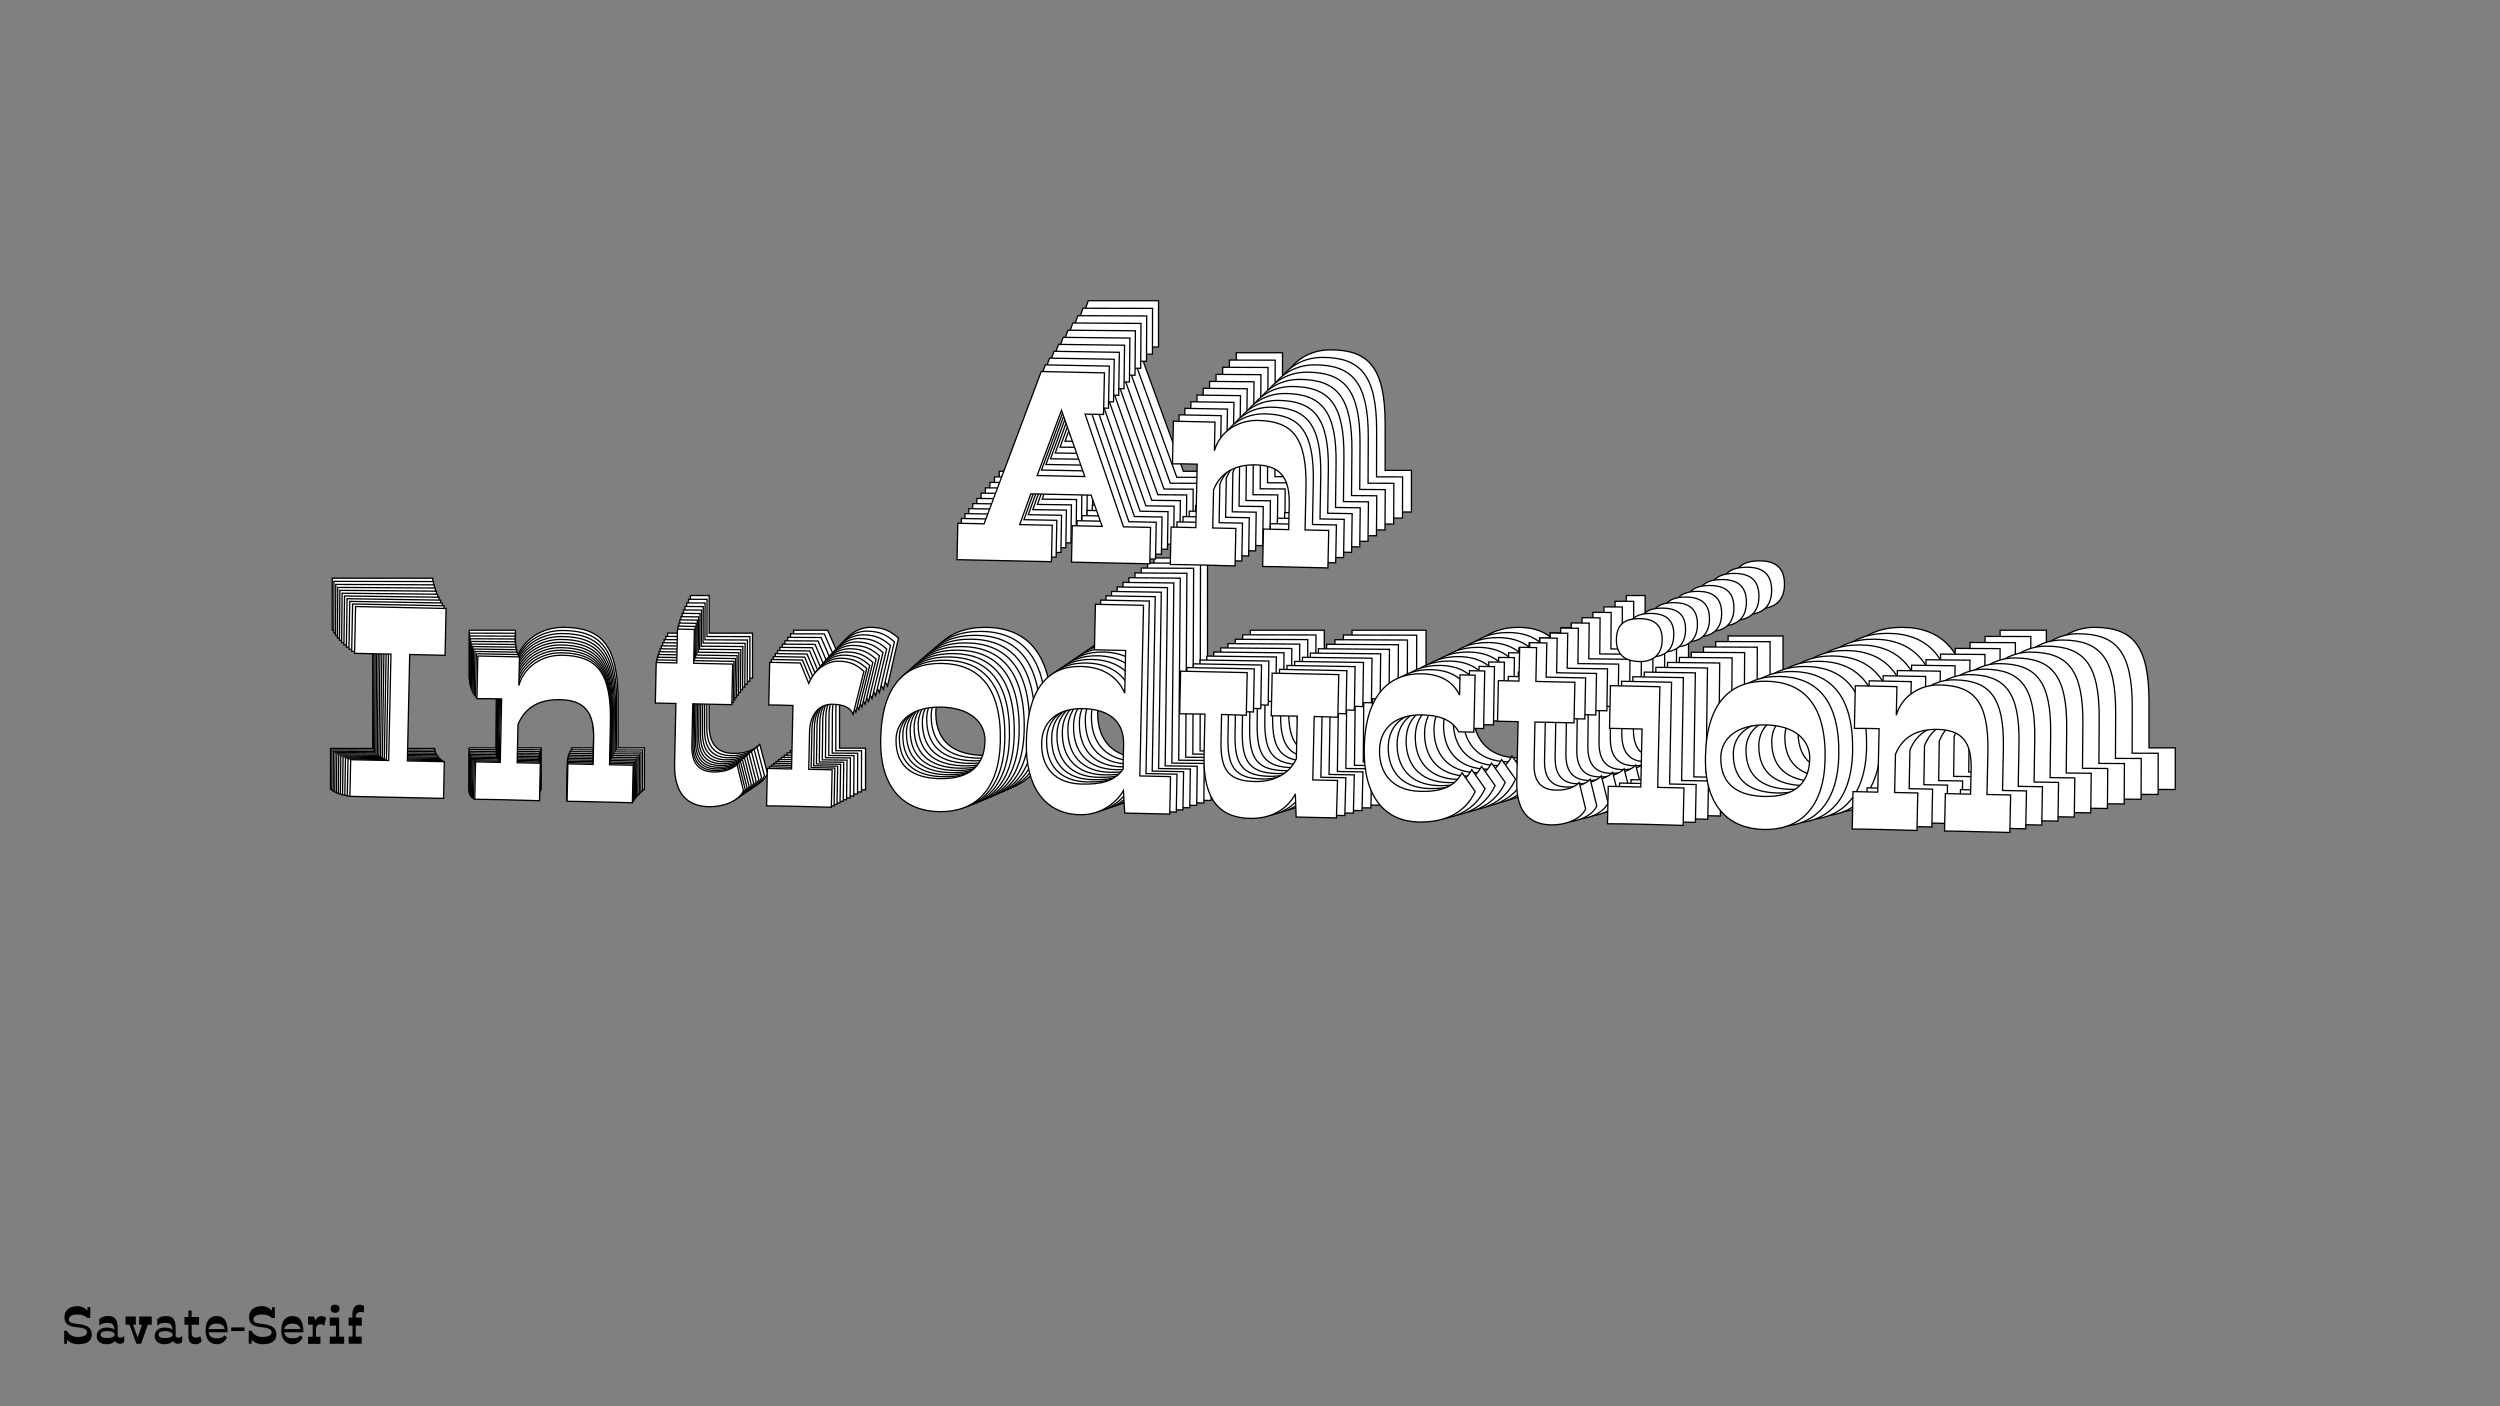 <?xml version="1.0"?>
<svg xmlns="http://www.w3.org/2000/svg" width="1920" height="1080" viewBox="-960 -540 1920 1080">
    <rect x="-960" y="-540" width="1920" height="1080" fill="#808080" stroke="none"/>
    <path d="M-112.00,-147L-112.00,-178.08L-139.75,-178.08L-130.87,-204.50L-79.36,-204.50L-69.38,-178.08L-94.90,-178.08L-94.90,-147L-28.08,-147L-28.08,-178.08L-51.17,-178.08L-86.02,-273.54L-70.26,-273.54L-70.26,-309.06L-124.21,-309.06L-170.16,-178.08L-192.58,-178.08L-192.58,-147ZM-106.23,-276.43L-85.14,-220.26L-125.76,-220.26ZM-10.54,-178.75L-10.54,-146.78C-4.33,-147 32.30,-147 44.73,-146.78L44.73,-178.75L24.98,-178.75L24.98,-211.38C30.97,-226.92 43.62,-233.36 60.50,-233.36C81.36,-233.36 89.80,-223.15 89.80,-200.50L89.80,-178.75L68.26,-178.75L68.26,-146.78C77.59,-147 101.79,-146.78 123.99,-146.78L123.99,-178.75L103.79,-178.75L103.79,-214.27C103.79,-257.78 91.13,-271.32 61.60,-271.32C44.96,-271.32 29.42,-261.55 24.98,-244.68L24.98,-269.10L-10.54,-269.10L-10.54,-232.69C-6.55,-232.91 1.89,-232.91 10.55,-232.91L10.55,-178.75ZM-626.26,66.12L-626.26,34.82L-657.79,34.82L-657.79,-55.98L-627.59,-55.98L-627.59,-95.94L-704.85,-95.94L-704.85,-55.98L-673.77,-55.98L-673.77,34.82L-706.18,34.82L-706.18,66.12ZM-599.62,34.37L-599.62,66.34C-593.41,66.12 -556.78,66.12 -544.34,66.34L-544.34,34.37L-564.10,34.37L-564.10,1.74C-558.11,-13.80 -545.45,-20.24 -528.58,-20.24C-507.71,-20.24 -499.28,-10.03 -499.28,12.62L-499.28,34.37L-520.81,34.37L-520.81,66.34C-511.49,66.12 -487.29,66.34 -465.09,66.34L-465.09,34.37L-485.29,34.37L-485.29,-1.15C-485.29,-44.66 -497.95,-58.20 -527.47,-58.20C-544.12,-58.20 -559.66,-48.43 -564.10,-31.56L-564.10,-55.98L-599.62,-55.98L-599.62,-19.57C-595.63,-19.79 -587.19,-19.79 -578.53,-19.79L-578.53,34.37ZM-370.52,54.13L-376.51,31.71C-380.06,35.71 -387.61,38.81 -396.94,38.59C-407.81,38.37 -415.36,32.82 -415.36,16.84L-415.36,-19.13L-382.06,-19.13L-382.06,-53.76L-415.36,-53.76L-415.36,-82.62L-429.79,-82.62L-429.79,-53.76L-447.33,-53.76L-447.33,-19.13L-429.79,-19.13L-429.79,32.15C-429.79,59.02 -417.14,68.34 -399.82,68.34C-387.17,68.34 -374.51,63.01 -370.52,54.13ZM-350.54,34.60L-350.54,66.56C-344.32,66.34 -307.69,66.34 -295.26,66.56L-295.26,34.60L-315.24,34.60L-315.24,2.85C-315.24,-12.69 -307.25,-21.35 -296.37,-21.35C-286.38,-21.35 -281.05,-18.91 -278.39,-13.13L-269.95,-49.99C-275.72,-54.87 -280.83,-58.20 -291.49,-58.20C-300.59,-58.20 -311.69,-51.98 -316.79,-38.66L-324.34,-55.98L-350.54,-55.98L-350.54,-19.57C-345.21,-19.57 -338.99,-19.79 -329.89,-19.57L-329.89,34.60ZM-203.35,68.34C-173.60,68.34 -152.29,49.91 -152.29,7.29C-152.29,-40.00 -172.94,-58.20 -203.35,-58.20C-233.54,-58.20 -254.41,-40.00 -254.41,7.29C-254.41,49.91 -232.88,68.34 -203.35,68.34ZM-203.35,40.15C-224.00,40.15 -241.31,32.38 -241.31,7.29C-241.31,-8.25 -228.22,-20.90 -203.35,-20.90C-178.27,-20.90 -165.39,-8.47 -165.39,7.29C-165.39,32.15 -182.71,40.15 -203.35,40.15ZM-44.84,66.12L-6.44,66.12L-6.44,34.15L-32.63,34.15L-32.63,-111.48L-73.70,-111.48L-73.70,-72.63L-47.06,-72.63L-47.06,-36.22C-54.61,-52.87 -69.93,-57.98 -83.92,-58.20C-111.44,-58.42 -130.09,-40.66 -130.09,7.07C-130.09,45.92 -112.78,68.34 -83.03,68.34C-66.82,68.34 -53.28,59.24 -46.40,47.03ZM-82.14,42.14C-105.45,42.14 -117.22,28.16 -116.99,7.29C-116.99,-9.14 -105.23,-22.24 -82.58,-22.24C-56.83,-22.24 -47.29,-9.36 -47.06,7.07L-47.06,28.82C-54.61,39.48 -65.71,42.14 -82.14,42.14ZM101.45,66.12L101.45,66.34L135.86,66.34L136.09,34.37L115.00,34.37L115.00,-19.79C123.21,-19.79 130.76,-19.57 135.20,-19.57L135.20,-55.98L78.37,-55.98L78.37,-19.57C81.03,-19.57 90.13,-19.79 100.57,-19.79L100.57,16.61C95.24,29.05 82.58,36.82 65.71,36.82C42.85,36.82 35.96,27.71 35.96,2.41L35.96,-19.79C44.62,-19.79 52.61,-19.57 57.05,-19.57L57.05,-55.98L0.22,-55.98L0.22,-19.57C2.89,-19.57 11.77,-19.79 21.76,-19.79L21.76,15.73C21.76,55.02 37.52,68.34 62.16,68.34C81.25,68.34 94.57,58.79 100.34,46.58ZM253.75,41.26L242.20,25.49C236.21,37.26 225.55,42.14 207.13,42.14C181.60,42.14 171.16,25.94 171.38,7.07C171.61,-12.02 185.59,-23.12 207.13,-23.12C225.55,-23.12 233.77,-17.35 238.65,-9.36L251.53,-9.36L251.53,-57.98L238.65,-57.98L238.65,-40.66C232.66,-52.43 221.78,-58.20 206.02,-58.20C179.38,-58.20 158.29,-40.22 158.29,5.96C158.29,48.58 177.82,68.34 206.02,68.34C229.99,68.34 246.20,58.57 253.75,41.26ZM348.32,54.13L342.32,31.71C338.77,35.71 331.22,38.81 321.90,38.59C311.02,38.37 303.47,32.82 303.47,16.84L303.47,-19.13L336.77,-19.13L336.77,-53.76L303.47,-53.76L303.47,-82.62L289.04,-82.62L289.04,-53.76L271.51,-53.76L271.51,-19.13L289.04,-19.13L289.04,32.15C289.04,59.02 301.70,68.34 319.01,68.34C331.67,68.34 344.32,63.01 348.32,54.13ZM410.48,-91.28C410.48,-104.15 403.37,-109.26 391.39,-109.26C378.07,-109.26 371.41,-103.93 371.41,-91.28C371.41,-78.62 378.51,-72.63 391.39,-72.63C402.93,-72.63 410.48,-78.62 410.48,-91.28ZM367.19,34.37L367.19,66.34C376.73,66.12 385.84,66.12 394.94,66.12L402.71,66.12C412.25,66.12 421.80,66.34 431.79,66.34L431.79,34.37L409.37,34.37L409.37,-51.54L367.19,-51.54L367.19,-15.13L394.94,-15.13L394.94,34.37ZM500.61,68.34C530.36,68.34 551.67,49.91 551.67,7.29C551.67,-40.00 531.02,-58.20 500.61,-58.20C470.42,-58.20 449.55,-40.00 449.55,7.29C449.55,49.91 471.08,68.34 500.61,68.34ZM500.61,40.15C479.96,40.15 462.65,32.38 462.65,7.29C462.65,-8.25 475.75,-20.90 500.61,-20.90C525.70,-20.90 538.57,-8.47 538.57,7.29C538.57,32.15 521.26,40.15 500.61,40.15ZM576.09,34.37L576.09,66.34C582.31,66.12 618.94,66.12 631.37,66.34L631.37,34.37L611.61,34.37L611.61,1.74C617.60,-13.80 630.26,-20.24 647.13,-20.24C668.00,-20.24 676.43,-10.03 676.43,12.62L676.43,34.37L654.90,34.37L654.90,66.34C664.22,66.12 688.42,66.34 710.62,66.34L710.62,34.37L690.42,34.37L690.42,-1.15C690.42,-44.66 677.77,-58.20 648.24,-58.20C631.59,-58.20 616.05,-48.43 611.61,-31.56L611.61,-55.98L576.09,-55.98L576.09,-19.57C580.09,-19.79 588.52,-19.79 597.18,-19.79L597.18,34.37Z" fill="#ffffff" stroke="#000000"/>
    <path d="M-116.51,-142.81L-116.44,-173.58L-143.92,-173.64L-135.07,-199.78L-84.08,-199.66L-74.25,-173.49L-99.52,-173.54L-99.59,-142.78L-33.43,-142.63L-33.37,-173.40L-56.22,-173.45L-90.53,-268.03L-74.92,-268.00L-74.85,-303.16L-128.25,-303.28L-174.03,-173.71L-196.22,-173.75L-196.29,-142.98ZM-110.52,-270.93L-89.76,-215.28L-129.98,-215.37ZM-16.00,-174.02L-16.07,-142.38C-9.92,-142.58 26.35,-142.50 38.65,-142.26L38.72,-173.91L19.16,-173.95L19.23,-206.26C25.20,-221.63 37.74,-227.97 54.44,-227.94C75.10,-227.89 83.43,-217.76 83.38,-195.35L83.34,-173.81L62.02,-173.86L61.95,-142.21C71.18,-142.41 95.14,-142.14 117.11,-142.09L117.18,-173.74L97.18,-173.78L97.26,-208.94C97.35,-252.02 84.85,-265.45 55.62,-265.52C39.14,-265.55 23.73,-255.92 19.30,-239.22L19.35,-263.40L-15.81,-263.47L-15.89,-227.43C-11.93,-227.64 -3.58,-227.62 4.99,-227.60L4.88,-173.98ZM-626.09,67.08L-626.02,36.09L-657.23,36.02L-657.03,-53.87L-627.14,-53.80L-627.06,-93.36L-703.54,-93.53L-703.63,-53.97L-672.86,-53.90L-673.05,35.99L-705.14,35.92L-705.21,66.91ZM-599.64,35.71L-599.71,67.35C-593.56,67.15 -557.29,67.23 -544.99,67.47L-544.92,35.82L-564.48,35.78L-564.41,3.47C-558.44,-11.90 -545.90,-18.24 -529.20,-18.21C-508.54,-18.16 -500.21,-8.04 -500.26,14.38L-500.30,35.92L-521.62,35.87L-521.69,67.52C-512.46,67.32 -488.50,67.59 -466.53,67.64L-466.46,35.99L-486.46,35.95L-486.38,0.79C-486.29,-42.29 -498.79,-55.72 -528.02,-55.79C-544.50,-55.82 -559.91,-46.19 -564.34,-29.49L-564.29,-53.67L-599.45,-53.74L-599.53,-17.70C-595.57,-17.91 -587.22,-17.89 -578.65,-17.88L-578.77,35.75ZM-372.87,55.76L-378.76,33.55C-382.29,37.49 -389.76,40.55 -398.99,40.31C-409.76,40.07 -417.22,34.56 -417.19,18.74L-417.11,-16.87L-384.15,-16.80L-384.07,-51.08L-417.04,-51.15L-416.98,-79.72L-431.26,-79.75L-431.32,-51.18L-448.69,-51.22L-448.76,-16.94L-431.40,-16.90L-431.51,33.87C-431.57,60.46 -419.06,69.72 -401.92,69.76C-389.39,69.79 -376.85,64.54 -372.87,55.76ZM-353.05,36.46L-353.12,68.11C-346.97,67.90 -310.70,67.98 -298.40,68.22L-298.33,36.58L-318.11,36.53L-318.04,5.10C-318.01,-10.28 -310.08,-18.83 -299.31,-18.81C-289.42,-18.79 -284.15,-16.36 -281.52,-10.64L-273.09,-47.11C-278.80,-51.95 -283.84,-55.26 -294.39,-55.28C-303.40,-55.30 -314.41,-49.17 -319.49,-36.00L-326.92,-53.16L-352.86,-53.21L-352.94,-17.17C-347.66,-17.16 -341.51,-17.36 -332.50,-17.12L-332.61,36.50ZM-207.41,70.18C-177.96,70.24 -156.82,52.05 -156.73,9.85C-156.63,-36.96 -177.03,-55.03 -207.14,-55.10C-237.03,-55.16 -257.73,-37.18 -257.83,9.63C-257.92,51.83 -236.64,70.12 -207.41,70.18ZM-207.35,42.27C-227.79,42.22 -244.92,34.49 -244.86,9.66C-244.83,-5.73 -231.84,-18.23 -207.22,-18.17C-182.38,-18.12 -169.66,-5.78 -169.70,9.82C-169.75,34.44 -186.91,42.31 -207.35,42.27ZM-50.48,68.32L-12.46,68.40L-12.39,36.75L-38.33,36.70L-38.02,-107.48L-78.67,-107.57L-78.76,-69.10L-52.38,-69.05L-52.46,-33.00C-59.90,-49.50 -75.05,-54.59 -88.90,-54.84C-116.15,-55.12 -134.65,-37.58 -134.75,9.68C-134.84,48.14 -117.74,70.37 -88.29,70.44C-72.25,70.47 -58.82,61.49 -51.98,49.42ZM-87.35,44.50C-110.43,44.45 -122.05,30.58 -121.79,9.92C-121.75,-6.34 -110.07,-19.28 -87.66,-19.23C-62.16,-19.18 -52.74,-6.41 -52.55,9.85L-52.60,31.39C-60.10,41.93 -71.09,44.54 -87.35,44.50ZM94.35,68.63L94.35,68.85L128.42,68.93L128.71,37.28L107.83,37.23L107.94,-16.39C116.07,-16.38 123.55,-16.14 127.94,-16.13L128.02,-52.17L71.76,-52.30L71.68,-16.25C74.31,-16.25 83.33,-16.45 93.66,-16.42L93.58,19.62C88.28,31.92 75.73,39.58 59.03,39.55C36.39,39.50 29.60,30.47 29.65,5.42L29.70,-16.56C38.27,-16.54 46.18,-16.31 50.58,-16.30L50.66,-52.34L-5.61,-52.46L-5.68,-16.42C-3.05,-16.41 5.74,-16.61 15.63,-16.59L15.56,18.57C15.47,57.47 31.05,70.69 55.45,70.75C74.35,70.79 87.55,61.37 93.29,49.29ZM245.17,44.34L233.78,28.71C227.82,40.35 217.26,45.16 199.02,45.12C173.74,45.07 163.45,29.00 163.71,10.32C163.97,-8.58 177.84,-19.54 199.16,-19.49C217.40,-19.45 225.52,-13.72 230.34,-5.80L243.08,-5.77L243.19,-53.90L230.44,-53.93L230.40,-36.79C224.49,-48.45 213.74,-54.19 198.13,-54.22C171.76,-54.28 150.84,-36.52 150.74,9.19C150.65,51.39 169.95,70.99 197.86,71.05C221.60,71.11 237.66,61.47 245.17,44.34ZM338.77,57.29L332.89,35.08C329.36,39.03 321.88,42.09 312.65,41.85C301.88,41.61 294.42,36.10 294.46,20.27L294.53,-15.33L327.50,-15.26L327.57,-49.55L294.61,-49.62L294.67,-78.19L280.38,-78.22L280.32,-49.65L262.96,-49.68L262.88,-15.40L280.25,-15.36L280.14,35.41C280.08,62.00 292.59,71.26 309.73,71.30C322.26,71.32 334.80,66.07 338.77,57.29ZM400.62,-86.53C400.65,-99.28 393.63,-104.35 381.76,-104.37C368.57,-104.40 361.97,-99.14 361.94,-86.61C361.91,-74.09 368.93,-68.14 381.68,-68.11C393.11,-68.09 400.59,-74.00 400.62,-86.53ZM357.50,37.77L357.43,69.42C366.88,69.22 375.89,69.24 384.90,69.26L392.59,69.28C402.04,69.30 411.49,69.54 421.38,69.56L421.45,37.91L399.25,37.86L399.44,-47.19L357.68,-47.28L357.60,-11.24L385.07,-11.18L384.97,37.83ZM489.51,71.68C518.96,71.75 540.10,53.55 540.19,11.35C540.29,-35.46 519.89,-53.53 489.78,-53.59C459.89,-53.66 439.19,-35.68 439.09,11.14C439.00,53.33 460.28,71.62 489.51,71.68ZM489.57,43.77C469.13,43.73 452.00,36.00 452.06,11.16C452.09,-4.22 465.09,-16.72 489.70,-16.67C514.54,-16.61 527.26,-4.28 527.22,11.33C527.17,35.94 510.01,43.82 489.57,43.77ZM564.31,38.22L564.24,69.87C570.39,69.66 606.66,69.74 618.96,69.98L619.03,38.34L599.47,38.29L599.54,5.99C605.51,-9.38 618.05,-15.73 634.75,-15.70C655.41,-15.65 663.74,-5.52 663.69,16.89L663.65,38.43L642.33,38.39L642.26,70.04C651.49,69.84 675.45,70.11 697.43,70.15L697.49,38.51L677.49,38.46L677.57,3.30C677.66,-39.78 665.16,-53.21 635.93,-53.28C619.45,-53.31 604.05,-43.67 599.61,-26.98L599.67,-51.16L564.50,-51.23L564.42,-15.19C568.38,-15.40 576.73,-15.38 585.30,-15.36L585.19,38.26Z" fill="#ffffff" stroke="#000000"/>
    <path d="M-120.92,-138.70L-120.79,-169.16L-147.98,-169.28L-139.17,-195.13L-88.70,-194.91L-79.02,-168.98L-104.04,-169.09L-104.17,-138.63L-38.68,-138.35L-38.55,-168.81L-61.18,-168.90L-94.93,-262.60L-79.49,-262.53L-79.33,-297.34L-132.20,-297.57L-177.79,-169.41L-199.76,-169.50L-199.89,-139.04ZM-114.72,-265.52L-94.29,-210.38L-134.10,-210.56ZM-21.36,-169.38L-21.50,-138.06C-15.41,-138.25 20.49,-138.09 32.67,-137.82L32.81,-169.15L13.45,-169.23L13.58,-201.22C19.52,-216.42 31.95,-222.67 48.49,-222.60C68.94,-222.52 77.16,-212.47 77.07,-190.28L76.97,-168.96L55.87,-169.05L55.73,-137.72C64.87,-137.90 88.59,-137.58 110.34,-137.49L110.48,-168.82L90.68,-168.90L90.83,-203.71C91.01,-246.35 78.67,-259.68 49.74,-259.80C33.42,-259.87 18.15,-250.36 13.73,-233.85L13.83,-257.78L-20.98,-257.93L-21.13,-222.25C-17.22,-222.45 -8.95,-222.42 -0.47,-222.38L-0.69,-169.30ZM-625.80,67.98L-625.66,37.30L-656.56,37.17L-656.17,-51.81L-626.58,-51.69L-626.42,-90.85L-702.13,-91.17L-702.29,-52.01L-671.84,-51.88L-672.22,37.10L-703.98,36.96L-704.12,67.64ZM-599.55,36.98L-599.69,68.31C-593.60,68.12 -557.70,68.27 -545.52,68.54L-545.38,37.21L-564.75,37.13L-564.61,5.15C-558.67,-10.06 -546.24,-16.31 -529.71,-16.24C-509.25,-16.15 -501.03,-6.11 -501.13,16.08L-501.22,37.40L-522.32,37.31L-522.46,68.64C-513.32,68.46 -489.61,68.78 -467.85,68.88L-467.71,37.55L-487.51,37.46L-487.36,2.65C-487.18,-39.99 -499.52,-53.31 -528.46,-53.44C-544.77,-53.51 -560.04,-44.00 -564.47,-27.49L-564.36,-51.42L-599.17,-51.57L-599.33,-15.89C-595.41,-16.09 -587.14,-16.05 -578.66,-16.02L-578.89,37.07ZM-375.12,57.31L-380.90,35.31C-384.40,39.21 -391.81,42.23 -400.94,41.97C-411.60,41.71 -418.98,36.24 -418.91,20.57L-418.76,-14.67L-386.12,-14.53L-385.98,-48.47L-418.61,-48.61L-418.49,-76.90L-432.63,-76.96L-432.75,-48.67L-449.94,-48.75L-450.08,-14.81L-432.90,-14.73L-433.11,35.52C-433.23,61.85 -420.87,71.04 -403.90,71.11C-391.50,71.16 -379.07,66.00 -375.12,57.31ZM-355.46,38.25L-355.59,69.58C-349.50,69.39 -313.60,69.54 -301.42,69.81L-301.28,38.48L-320.86,38.40L-320.73,7.29C-320.66,-7.94 -312.80,-16.39 -302.13,-16.35C-292.34,-16.30 -287.13,-13.89 -284.55,-8.22L-276.12,-44.30C-281.76,-49.11 -286.75,-52.39 -297.19,-52.44C-306.11,-52.48 -317.02,-46.43 -322.08,-33.40L-329.40,-50.40L-355.07,-50.51L-355.23,-14.83C-350.01,-14.81 -343.91,-15.00 -334.99,-14.75L-335.22,38.34ZM-211.36,71.94C-182.20,72.07 -161.24,54.10 -161.06,12.33C-160.86,-34.01 -181.02,-51.94 -210.82,-52.07C-240.41,-52.19 -260.94,-34.44 -261.14,11.90C-261.32,53.67 -240.29,71.82 -211.36,71.94ZM-211.24,44.31C-231.47,44.22 -248.41,36.54 -248.30,11.95C-248.24,-3.28 -235.35,-15.62 -210.98,-15.52C-186.40,-15.41 -173.83,-3.17 -173.90,12.27C-174.00,36.64 -191.01,44.40 -211.24,44.31ZM-56.01,70.44L-18.37,70.60L-18.24,39.27L-43.91,39.16L-43.29,-103.56L-83.54,-103.73L-83.71,-65.66L-57.60,-65.55L-57.75,-29.87C-65.08,-46.22 -80.07,-51.28 -93.78,-51.56C-120.75,-51.90 -139.10,-34.57 -139.30,12.21C-139.47,50.28 -122.59,72.32 -93.44,72.45C-77.56,72.52 -64.25,63.66 -57.45,51.72ZM-92.46,46.78C-115.30,46.68 -126.77,32.93 -126.47,12.48C-126.40,-3.62 -114.81,-16.41 -92.62,-16.31C-67.39,-16.20 -58.09,-3.54 -57.94,12.56L-58.03,33.88C-65.47,44.29 -76.36,46.85 -92.46,46.78ZM87.36,71.06L87.36,71.27L121.08,71.42L121.43,40.09L100.76,40.00L100.99,-13.08C109.04,-13.05 116.44,-12.80 120.79,-12.78L120.94,-48.46L65.25,-48.70L65.10,-13.02C67.71,-13.01 76.63,-13.19 86.85,-13.14L86.70,22.54C81.42,34.70 68.99,42.26 52.46,42.19C30.05,42.09 23.34,33.14 23.45,8.34L23.54,-13.42C32.03,-13.38 39.86,-13.13 44.21,-13.11L44.36,-48.79L-11.33,-49.03L-11.48,-13.35C-8.87,-13.34 -0.17,-13.52 9.62,-13.48L9.47,21.33C9.30,59.84 24.69,72.96 48.84,73.06C67.55,73.15 80.65,63.85 86.35,51.91ZM236.71,47.33L225.46,31.84C219.54,43.34 209.08,48.08 191.02,48.01C166.00,47.90 155.84,31.97 156.14,13.48C156.44,-5.23 170.19,-16.05 191.29,-15.96C209.35,-15.88 217.38,-10.19 222.13,-2.33L234.75,-2.28L234.95,-49.92L222.33,-49.98L222.26,-33.01C216.44,-44.57 205.80,-50.27 190.35,-50.33C164.25,-50.45 143.50,-32.91 143.31,12.34C143.13,54.11 162.19,73.55 189.82,73.67C213.32,73.77 229.24,64.27 236.71,47.33ZM329.33,60.35L323.56,38.35C320.06,42.25 312.65,45.27 303.51,45.01C292.85,44.75 285.48,39.28 285.55,23.61L285.70,-11.63L318.33,-11.49L318.48,-45.43L285.84,-45.57L285.97,-73.85L271.82,-73.91L271.70,-45.63L254.52,-45.71L254.37,-11.77L271.56,-11.69L271.34,38.56C271.23,64.89 283.59,74.08 300.56,74.15C312.96,74.21 325.38,69.04 329.33,60.35ZM390.87,-81.89C390.92,-94.50 383.98,-99.54 372.23,-99.59C359.18,-99.65 352.63,-94.45 352.58,-82.05C352.52,-69.65 359.46,-63.75 372.08,-63.69C383.39,-63.64 390.81,-69.48 390.87,-81.89ZM347.91,41.07L347.77,72.40C357.13,72.22 366.05,72.26 374.97,72.30L382.59,72.33C391.94,72.37 401.29,72.63 411.08,72.67L411.22,41.34L389.25,41.25L389.61,-42.95L348.27,-43.13L348.12,-7.45L375.31,-7.33L375.10,41.19ZM478.52,74.92C507.67,75.05 528.64,57.08 528.82,15.31C529.02,-31.03 508.86,-48.96 479.05,-49.09C449.47,-49.22 428.94,-31.46 428.74,14.88C428.56,56.65 449.58,74.79 478.52,74.92ZM478.64,47.29C458.41,47.20 441.47,39.51 441.57,14.93C441.64,-0.30 454.53,-12.64 478.90,-12.54C503.48,-12.43 516.05,-0.19 515.98,15.25C515.87,39.62 498.87,47.38 478.64,47.29ZM552.63,41.95L552.50,73.28C558.59,73.09 594.49,73.24 606.67,73.52L606.80,42.19L587.44,42.10L587.58,10.12C593.52,-5.08 605.95,-11.34 622.48,-11.27C642.93,-11.18 651.16,-1.13 651.06,21.06L650.97,42.38L629.87,42.29L629.73,73.61C638.87,73.44 662.58,73.76 684.34,73.85L684.47,42.52L664.67,42.44L664.82,7.63C665.01,-35.01 652.67,-48.34 623.73,-48.46C607.41,-48.53 592.14,-39.03 587.72,-22.51L587.82,-46.44L553.01,-46.59L552.86,-10.91C556.78,-11.11 565.04,-11.08 573.53,-11.04L573.30,42.04Z" fill="#ffffff" stroke="#000000"/>
    <path d="M-125.23,-134.67L-125.03,-164.82L-151.95,-165.00L-143.17,-190.56L-93.21,-190.24L-83.69,-164.55L-108.45,-164.71L-108.65,-134.57L-43.83,-134.15L-43.64,-164.29L-66.03,-164.44L-99.24,-257.25L-83.95,-257.15L-83.73,-291.61L-136.05,-291.95L-181.45,-165.19L-203.20,-165.33L-203.40,-135.18ZM-118.82,-260.18L-98.71,-205.57L-138.12,-205.82ZM-26.62,-164.83L-26.82,-133.82C-20.79,-134.00 14.74,-133.77 26.80,-133.47L27.00,-164.48L7.83,-164.61L8.04,-196.26C13.95,-211.30 26.26,-217.46 42.63,-217.36C62.87,-217.22 70.99,-207.27 70.85,-185.30L70.71,-164.20L49.82,-164.33L49.62,-133.33C58.67,-133.48 82.14,-133.12 103.67,-132.98L103.87,-163.98L84.28,-164.11L84.50,-198.56C84.77,-240.77 72.58,-253.99 43.94,-254.17C27.79,-254.28 12.66,-244.90 8.25,-228.56L8.40,-252.25L-26.05,-252.47L-26.28,-217.16C-22.41,-217.35 -14.22,-217.29 -5.82,-217.24L-6.16,-164.70ZM-625.39,68.82L-625.20,38.46L-655.77,38.26L-655.20,-49.81L-625.92,-49.63L-625.67,-88.39L-700.60,-88.87L-700.85,-50.11L-670.71,-49.92L-671.28,38.16L-702.72,37.95L-702.91,68.32ZM-599.35,38.19L-599.55,69.20C-593.52,69.02 -557.99,69.25 -545.94,69.55L-545.73,38.54L-564.90,38.42L-564.69,6.76C-558.78,-8.27 -546.47,-14.44 -530.10,-14.33C-509.86,-14.20 -501.74,-4.24 -501.88,17.72L-502.02,38.82L-522.91,38.69L-523.11,69.70C-514.06,69.54 -490.59,69.91 -469.06,70.05L-468.86,39.04L-488.46,38.91L-488.23,4.46C-487.96,-37.75 -500.15,-50.96 -528.79,-51.15C-544.94,-51.25 -560.07,-41.88 -564.49,-25.54L-564.33,-49.23L-598.79,-49.45L-599.01,-14.13C-595.14,-14.32 -586.95,-14.27 -578.56,-14.22L-578.90,38.32ZM-377.25,58.80L-382.92,37.01C-386.39,40.86 -393.74,43.83 -402.78,43.56C-413.33,43.27 -420.61,37.84 -420.51,22.34L-420.29,-12.55L-387.99,-12.34L-387.77,-45.93L-420.07,-46.14L-419.89,-74.13L-433.89,-74.22L-434.07,-46.23L-451.08,-46.34L-451.30,-12.75L-434.29,-12.64L-434.61,37.11C-434.78,63.16 -422.56,72.28 -405.76,72.39C-393.49,72.47 -381.18,67.38 -377.25,58.80ZM-357.75,39.97L-357.95,70.98C-351.92,70.80 -316.39,71.03 -304.33,71.33L-304.13,40.32L-323.51,40.19L-323.31,9.40C-323.21,-5.67 -315.41,-14.02 -304.85,-13.95C-295.16,-13.89 -290.01,-11.49 -287.46,-5.87L-279.05,-41.56C-284.62,-46.34 -289.55,-49.60 -299.89,-49.67C-308.71,-49.72 -319.52,-43.76 -324.56,-30.88L-331.77,-47.72L-357.18,-47.88L-357.41,-12.57C-352.24,-12.54 -346.21,-12.71 -337.38,-12.44L-337.72,40.10ZM-215.19,73.63C-186.34,73.81 -165.55,56.08 -165.28,14.73C-164.99,-31.14 -184.90,-48.92 -214.40,-49.11C-243.68,-49.30 -264.04,-31.78 -264.34,14.09C-264.60,55.43 -243.83,73.44 -215.19,73.63ZM-215.02,46.28C-235.04,46.15 -251.79,38.50 -251.63,14.17C-251.53,-0.90 -238.75,-13.09 -214.63,-12.94C-190.30,-12.78 -177.89,-0.64 -177.99,14.65C-178.14,38.77 -194.99,46.41 -215.02,46.28ZM-61.43,72.47L-24.18,72.71L-23.98,41.70L-49.38,41.54L-48.47,-99.72L-88.31,-99.98L-88.55,-62.30L-62.71,-62.13L-62.94,-26.81C-70.16,-43.01 -84.98,-48.06 -98.55,-48.36C-125.25,-48.75 -143.45,-31.64 -143.75,14.66C-143.99,52.34 -127.34,74.20 -98.48,74.38C-82.76,74.49 -69.57,65.74 -62.82,53.94ZM-97.45,48.98C-120.07,48.83 -131.39,35.19 -131.04,14.95C-130.94,-0.98 -119.45,-13.61 -97.48,-13.47C-72.50,-13.31 -63.32,-0.76 -63.21,15.18L-63.35,36.28C-70.74,46.57 -81.52,49.08 -97.45,48.98ZM80.48,73.39L80.48,73.60L113.85,73.82L114.27,42.81L93.81,42.68L94.15,-9.86C102.12,-9.81 109.44,-9.55 113.75,-9.52L113.97,-44.83L58.85,-45.19L58.62,-9.88C61.20,-9.86 70.03,-10.02 80.16,-9.95L79.93,25.36C74.68,37.39 62.36,44.85 45.99,44.74C23.81,44.60 17.19,35.72 17.35,11.18L17.49,-10.36C25.89,-10.30 33.64,-10.04 37.95,-10.01L38.18,-45.32L-16.95,-45.68L-17.18,-10.37C-14.59,-10.35 -5.98,-10.51 3.71,-10.45L3.49,24.01C3.24,62.12 18.45,75.14 42.35,75.30C60.87,75.42 73.85,66.24 79.52,54.43ZM228.35,50.23L217.25,34.87C211.37,46.24 201.00,50.91 183.13,50.80C158.36,50.64 148.34,34.85 148.68,16.55C149.01,-1.97 162.65,-12.65 183.54,-12.51C201.41,-12.40 209.34,-6.75 214.03,1.04L226.52,1.12L226.82,-46.04L214.33,-46.12L214.22,-29.33C208.48,-40.78 197.97,-46.44 182.68,-46.54C156.84,-46.71 136.27,-29.40 135.98,15.39C135.71,56.73 154.54,76.02 181.89,76.20C205.14,76.35 220.92,66.98 228.35,50.23ZM320.01,63.31L314.33,41.53C310.86,45.38 303.52,48.35 294.48,48.07C283.93,47.79 276.64,42.36 276.74,26.85L276.97,-8.03L309.27,-7.82L309.49,-41.41L277.19,-41.62L277.37,-69.62L263.37,-69.71L263.19,-41.71L246.18,-41.82L245.96,-8.23L262.97,-8.12L262.65,41.62C262.48,67.68 274.70,76.80 291.49,76.91C303.77,76.99 316.07,71.90 320.01,63.31ZM381.21,-77.34C381.29,-89.83 374.43,-94.83 362.81,-94.90C349.89,-94.99 343.39,-89.86 343.31,-77.59C343.23,-65.31 350.09,-59.46 362.58,-59.37C373.77,-59.30 381.13,-65.07 381.21,-77.34ZM338.43,44.27L338.23,75.27C347.49,75.12 356.32,75.18 365.15,75.23L372.69,75.28C381.95,75.34 391.20,75.62 400.89,75.68L401.10,44.67L379.35,44.53L379.89,-38.80L338.97,-39.07L338.74,-3.75L365.66,-3.58L365.35,44.44ZM467.64,78.05C496.49,78.24 517.28,60.50 517.55,19.15C517.84,-26.71 497.93,-44.50 468.43,-44.69C439.15,-44.88 418.79,-27.35 418.49,18.51C418.22,59.86 439.00,77.86 467.64,78.05ZM467.81,50.70C447.79,50.57 431.04,42.93 431.20,18.59C431.29,3.52 444.08,-8.67 468.20,-8.51C492.53,-8.36 504.94,3.78 504.84,19.07C504.69,43.19 487.84,50.83 467.81,50.70ZM541.06,45.58L540.86,76.59C546.89,76.41 582.42,76.64 594.48,76.93L594.68,45.92L575.52,45.80L575.72,14.15C581.63,-0.89 593.95,-7.05 610.31,-6.95C630.56,-6.82 638.67,3.14 638.53,25.11L638.40,46.21L617.51,46.07L617.31,77.08C626.35,76.92 649.82,77.29 671.36,77.43L671.56,46.42L651.96,46.30L652.18,11.84C652.46,-30.36 640.27,-43.58 611.63,-43.76C595.48,-43.87 580.34,-34.49 575.93,-18.15L576.08,-41.84L541.63,-42.06L541.40,-6.75C545.28,-6.94 553.46,-6.89 561.86,-6.83L561.52,45.71Z" fill="#ffffff" stroke="#000000"/>
    <path d="M-129.44,-130.72L-129.18,-160.56L-155.82,-160.79L-147.07,-186.07L-97.63,-185.65L-88.26,-160.20L-112.77,-160.42L-113.03,-130.58L-48.88,-130.03L-48.62,-159.86L-70.78,-160.05L-103.45,-251.98L-88.32,-251.85L-88.03,-285.95L-139.81,-286.40L-185.01,-161.04L-206.54,-161.23L-206.79,-131.39ZM-122.82,-254.92L-103.04,-200.83L-142.04,-201.16ZM-31.78,-160.36L-32.04,-129.67C-26.08,-129.83 9.09,-129.53 21.02,-129.21L21.29,-159.90L2.32,-160.06L2.59,-191.39C8.47,-206.26 20.67,-212.33 36.87,-212.19C56.90,-212.02 64.91,-202.15 64.73,-180.41L64.55,-159.52L43.88,-159.70L43.61,-129.02C52.56,-129.15 75.79,-128.74 97.10,-128.55L97.37,-159.24L77.97,-159.41L78.27,-193.51C78.63,-235.28 66.59,-248.38 38.25,-248.63C22.27,-248.76 7.27,-239.52 2.86,-223.36L3.07,-246.80L-31.03,-247.09L-31.33,-212.14C-27.49,-212.32 -19.40,-212.25 -11.09,-212.18L-11.53,-160.18ZM-624.88,69.60L-624.62,39.55L-654.88,39.29L-654.13,-47.87L-625.14,-47.62L-624.81,-85.98L-698.97,-86.62L-699.31,-48.26L-669.47,-48.00L-670.22,39.16L-701.34,38.89L-701.60,68.94ZM-599.04,39.35L-599.30,70.04C-593.34,69.87 -558.17,70.18 -546.24,70.49L-545.97,39.81L-564.94,39.64L-564.67,8.31C-558.79,-6.55 -546.59,-12.63 -530.39,-12.49C-510.36,-12.32 -502.34,-2.44 -502.53,19.29L-502.71,40.18L-523.38,40.00L-523.65,70.69C-514.70,70.55 -491.47,70.97 -470.16,71.15L-469.89,40.46L-489.29,40.30L-488.99,6.20C-488.63,-35.57 -500.67,-48.68 -529.01,-48.92C-544.99,-49.06 -559.99,-39.81 -564.39,-23.65L-564.19,-47.09L-598.29,-47.39L-598.59,-12.44C-594.75,-12.62 -586.66,-12.55 -578.34,-12.48L-578.79,39.52ZM-379.27,60.21L-384.84,38.64C-388.28,42.45 -395.55,45.37 -404.50,45.08C-414.94,44.77 -422.14,39.38 -422.01,24.04L-421.71,-10.48L-389.75,-10.21L-389.46,-43.45L-421.43,-43.73L-421.19,-71.43L-435.04,-71.55L-435.28,-43.85L-452.11,-44.00L-452.40,-10.75L-435.56,-10.60L-435.99,38.62C-436.21,64.41 -424.14,73.47 -407.52,73.61C-395.37,73.72 -383.18,68.71 -379.27,60.21ZM-359.93,41.63L-360.19,72.31C-354.23,72.15 -319.06,72.46 -307.13,72.77L-306.86,42.08L-326.04,41.92L-325.78,11.44C-325.65,-3.47 -317.91,-11.72 -307.47,-11.63C-297.88,-11.55 -292.78,-9.16 -290.27,-3.60L-281.87,-38.90C-287.37,-43.64 -292.24,-46.88 -302.47,-46.97C-311.21,-47.04 -321.92,-41.17 -326.93,-28.42L-334.03,-45.11L-359.18,-45.32L-359.48,-10.37C-354.37,-10.33 -348.40,-10.49 -339.66,-10.20L-340.11,41.80ZM-218.92,75.24C-190.36,75.49 -169.75,57.97 -169.39,17.06C-169.00,-28.34 -188.67,-45.98 -217.87,-46.23C-246.85,-46.49 -267.03,-29.18 -267.43,16.21C-267.78,57.13 -247.26,74.99 -218.92,75.24ZM-218.68,48.17C-238.50,48.00 -255.06,40.40 -254.85,16.32C-254.72,1.40 -242.04,-10.64 -218.18,-10.43C-194.09,-10.22 -181.84,1.82 -181.97,16.95C-182.17,40.82 -198.86,48.34 -218.68,48.17ZM-66.74,74.42L-29.87,74.74L-29.60,44.05L-54.75,43.83L-53.54,-95.97L-92.97,-96.31L-93.29,-59.01L-67.72,-58.79L-68.02,-23.84C-75.13,-39.89 -89.79,-44.92 -103.21,-45.24C-129.64,-45.69 -147.69,-28.79 -148.08,17.03C-148.40,54.32 -131.97,75.99 -103.41,76.24C-87.85,76.37 -74.78,67.75 -68.07,56.08ZM-102.34,51.10C-124.72,50.90 -135.90,37.38 -135.51,17.35C-135.37,1.58 -123.97,-10.90 -102.23,-10.71C-77.51,-10.50 -68.45,1.94 -68.38,17.72L-68.56,38.60C-75.89,48.77 -86.57,51.23 -102.34,51.10ZM73.71,75.63L73.70,75.85L106.74,76.13L107.21,45.45L86.97,45.27L87.42,-6.73C95.30,-6.66 102.55,-6.38 106.81,-6.35L107.11,-41.30L52.55,-41.77L52.25,-6.82C54.81,-6.80 63.55,-6.93 73.57,-6.85L73.26,28.10C68.05,39.99 55.83,47.35 39.64,47.21C17.69,47.02 11.16,38.22 11.37,13.93L11.55,-7.38C19.86,-7.31 27.53,-7.03 31.79,-6.99L32.10,-41.95L-22.46,-42.42L-22.76,-7.47C-20.21,-7.44 -11.68,-7.58 -2.09,-7.50L-2.38,26.60C-2.71,64.32 12.31,77.24 35.97,77.44C54.29,77.60 67.16,68.54 72.80,56.87ZM220.11,53.03L209.16,37.80C203.30,49.05 193.03,53.65 175.35,53.49C150.84,53.28 140.96,37.64 141.33,19.53C141.70,1.20 155.21,-9.34 175.89,-9.16C193.57,-9.01 201.41,-3.40 206.03,4.31L218.39,4.42L218.80,-42.25L206.44,-42.36L206.29,-25.74C200.64,-37.08 190.24,-42.71 175.11,-42.84C149.54,-43.06 129.14,-25.98 128.76,18.35C128.41,59.27 147.00,78.40 174.06,78.63C197.08,78.83 212.72,69.59 220.11,53.03ZM310.79,66.17L305.22,44.60C301.77,48.41 294.50,51.33 285.55,51.04C275.11,50.73 267.91,45.34 268.05,30.00L268.34,-4.53L300.31,-4.25L300.60,-37.50L268.63,-37.77L268.87,-65.48L255.02,-65.60L254.78,-37.89L237.94,-38.04L237.66,-4.79L254.49,-4.65L254.07,44.58C253.84,70.37 265.91,79.43 282.54,79.57C294.68,79.67 306.88,74.66 310.79,66.17ZM371.66,-72.90C371.77,-85.26 364.99,-90.22 353.48,-90.32C340.70,-90.43 334.26,-85.37 334.15,-73.22C334.05,-61.08 340.82,-55.26 353.18,-55.16C364.26,-55.06 371.56,-60.75 371.66,-72.90ZM329.06,47.36L328.80,78.05C337.96,77.92 346.70,77.99 355.44,78.07L362.90,78.13C372.06,78.21 381.22,78.50 390.81,78.59L391.08,47.90L369.56,47.71L370.27,-34.76L329.78,-35.11L329.47,-0.16L356.11,0.07L355.70,47.59ZM456.86,81.07C485.42,81.32 506.03,63.81 506.38,22.89C506.78,-22.50 487.11,-40.15 457.91,-40.40C428.93,-40.65 408.74,-23.35 408.35,22.05C408.00,62.96 428.52,80.83 456.86,81.07ZM457.10,54.01C437.28,53.84 420.72,46.24 420.93,22.15C421.06,7.24 433.73,-4.80 457.60,-4.60C481.68,-4.39 493.94,7.65 493.81,22.78C493.60,46.65 476.92,54.18 457.10,54.01ZM529.60,49.09L529.34,79.78C535.31,79.62 570.47,79.92 582.40,80.24L582.67,49.55L563.70,49.39L563.97,18.06C569.85,3.19 582.05,-2.88 598.25,-2.74C618.28,-2.57 626.30,7.30 626.11,29.04L625.93,49.93L605.26,49.75L604.99,80.44C613.94,80.30 637.17,80.71 658.48,80.90L658.75,50.21L639.35,50.04L639.65,15.94C640.01,-25.83 627.97,-38.93 599.63,-39.18C583.65,-39.31 568.65,-30.07 564.25,-13.91L564.45,-37.35L530.35,-37.64L530.05,-2.69C533.89,-2.87 541.99,-2.80 550.30,-2.73L549.85,49.27Z" fill="#ffffff" stroke="#000000"/>
    <path d="M-133.54,-126.85L-133.22,-156.37L-159.58,-156.66L-150.87,-181.66L-101.95,-181.13L-92.73,-155.94L-116.98,-156.20L-117.30,-126.67L-53.82,-125.99L-53.50,-155.51L-75.44,-155.75L-107.57,-246.79L-92.59,-246.63L-92.23,-280.37L-143.47,-280.92L-188.47,-156.97L-209.77,-157.20L-210.09,-127.68ZM-126.73,-249.74L-107.27,-196.17L-145.86,-196.58ZM-36.84,-155.97L-37.16,-125.60C-31.26,-125.74 3.54,-125.37 15.35,-125.03L15.67,-155.40L-3.09,-155.60L-2.76,-186.60C3.09,-201.30 15.18,-207.29 31.21,-207.12C51.03,-206.90 58.94,-197.11 58.71,-175.60L58.48,-154.94L38.03,-155.16L37.70,-124.79C46.56,-124.90 69.54,-124.45 90.63,-124.22L90.96,-154.59L71.77,-154.79L72.13,-188.54C72.58,-229.87 60.70,-242.86 32.65,-243.17C16.83,-243.34 1.97,-234.22 -2.42,-218.23L-2.17,-241.43L-35.91,-241.80L-36.28,-207.21C-32.49,-207.38 -24.47,-207.29 -16.25,-207.21L-16.80,-155.75ZM-624.24,70.33L-623.92,40.60L-653.87,40.27L-652.94,-45.98L-624.26,-45.67L-623.85,-83.63L-697.24,-84.42L-697.65,-46.46L-668.12,-46.14L-669.05,40.11L-699.84,39.78L-700.16,69.51ZM-598.61,40.45L-598.94,70.81C-593.03,70.67 -558.24,71.04 -546.43,71.38L-546.10,41.01L-564.87,40.81L-564.54,9.81C-558.68,-4.89 -546.60,-10.88 -530.57,-10.70C-510.74,-10.49 -502.84,-0.70 -503.07,20.81L-503.29,41.48L-523.75,41.25L-524.07,71.62C-515.22,71.51 -492.23,71.97 -471.14,72.19L-470.81,41.83L-490.01,41.62L-489.64,7.88C-489.19,-33.46 -501.08,-46.45 -529.12,-46.75C-544.94,-46.92 -559.80,-37.80 -564.19,-21.82L-563.94,-45.02L-597.69,-45.38L-598.06,-10.80C-594.26,-10.97 -586.25,-10.88 -578.02,-10.79L-578.58,40.66ZM-381.18,61.56L-386.64,40.20C-390.06,43.96 -397.26,46.84 -406.12,46.53C-416.45,46.21 -423.56,40.86 -423.40,25.68L-423.03,-8.49L-391.39,-8.15L-391.04,-41.04L-422.67,-41.39L-422.38,-68.80L-436.08,-68.95L-436.38,-41.53L-453.04,-41.71L-453.39,-8.82L-436.73,-8.64L-437.26,40.08C-437.54,65.60 -425.61,74.58 -409.16,74.76C-397.14,74.89 -385.07,69.96 -381.18,61.56ZM-362.00,43.21L-362.33,73.58C-356.42,73.43 -321.62,73.81 -309.82,74.15L-309.49,43.78L-328.47,43.57L-328.14,13.42C-327.98,-1.35 -320.30,-9.49 -309.97,-9.38C-300.48,-9.27 -295.44,-6.90 -292.97,-1.39L-284.58,-36.31C-290.01,-41.01 -294.83,-44.22 -304.95,-44.33C-313.60,-44.43 -324.21,-38.64 -329.19,-26.04L-336.19,-42.56L-361.07,-42.83L-361.44,-8.25C-356.38,-8.19 -350.47,-8.34 -341.83,-8.03L-342.39,43.42ZM-222.53,76.78C-194.27,77.08 -173.83,59.80 -173.40,19.31C-172.91,-25.61 -192.34,-43.12 -221.23,-43.43C-249.91,-43.74 -269.92,-26.66 -270.40,18.26C-270.84,58.75 -250.57,76.47 -222.53,76.78ZM-222.24,49.99C-241.85,49.78 -258.22,42.22 -257.96,18.39C-257.80,3.63 -245.23,-8.26 -221.61,-8.00C-197.78,-7.74 -185.68,4.20 -185.84,19.17C-186.09,42.79 -202.62,50.20 -222.24,49.99ZM-71.93,76.29L-35.45,76.69L-35.12,46.32L-60.00,46.05L-58.51,-92.29L-97.52,-92.71L-97.92,-55.81L-72.62,-55.54L-72.99,-20.95C-79.99,-36.84 -94.49,-41.85 -107.77,-42.21C-133.92,-42.70 -151.82,-26.02 -152.30,19.32C-152.70,56.23 -136.48,77.70 -108.22,78.01C-92.83,78.18 -79.87,69.67 -73.21,58.14ZM-107.11,53.13C-129.26,52.89 -140.29,39.49 -139.86,19.67C-139.70,4.06 -128.38,-8.26 -106.87,-8.03C-82.41,-7.76 -73.48,4.57 -73.43,20.17L-73.66,40.84C-80.94,50.89 -91.51,53.30 -107.11,53.13ZM67.05,77.79L67.04,78.00L99.73,78.36L100.27,47.99L80.24,47.77L80.79,-3.68C88.59,-3.60 95.76,-3.31 99.98,-3.26L100.35,-37.85L46.37,-38.43L45.99,-3.85C48.52,-3.82 57.17,-3.94 67.08,-3.83L66.71,30.76C61.52,42.51 49.42,49.76 33.39,49.59C11.67,49.35 5.23,40.64 5.49,16.60L5.71,-4.49C13.94,-4.40 21.53,-4.11 25.75,-4.07L26.12,-38.65L-27.87,-39.23L-28.24,-4.65C-25.71,-4.62 -17.27,-4.74 -7.78,-4.64L-8.15,29.10C-8.55,66.43 6.29,79.25 29.70,79.50C47.83,79.69 60.58,70.76 66.19,59.22ZM211.97,55.73L201.16,40.64C195.35,51.76 185.18,56.29 167.67,56.10C143.42,55.84 133.68,40.34 134.08,22.41C134.49,4.28 147.89,-6.12 168.34,-5.90C185.85,-5.71 193.59,-0.14 198.15,7.50L210.38,7.63L210.88,-38.56L198.65,-38.69L198.47,-22.24C192.90,-33.48 182.62,-39.07 167.65,-39.23C142.34,-39.51 122.12,-22.64 121.65,21.22C121.21,61.71 139.57,80.68 166.35,80.97C189.13,81.22 204.62,72.11 211.97,55.73ZM301.68,68.94L296.21,47.57C292.80,51.33 285.59,54.21 276.74,53.90C266.41,53.58 259.29,48.23 259.46,33.05L259.83,-1.12L291.46,-0.78L291.82,-33.67L260.18,-34.02L260.48,-61.43L246.77,-61.58L246.47,-34.16L229.81,-34.34L229.46,-1.45L246.12,-1.27L245.59,47.45C245.32,72.97 257.24,81.95 273.69,82.13C285.71,82.26 297.79,77.33 301.68,68.94ZM362.22,-68.56C362.35,-80.79 355.65,-85.71 344.26,-85.84C331.61,-85.97 325.23,-80.98 325.10,-68.96C324.97,-56.94 331.66,-51.17 343.89,-51.04C354.85,-50.92 362.09,-56.54 362.22,-68.56ZM319.80,50.36L319.48,80.73C328.55,80.61 337.19,80.71 345.84,80.80L353.22,80.88C362.29,80.98 371.35,81.29 380.84,81.39L381.17,51.02L359.87,50.79L360.75,-30.82L320.68,-31.25L320.31,3.33L346.67,3.62L346.16,50.64ZM446.20,83.99C474.46,84.30 494.89,67.01 495.33,26.52C495.81,-18.40 476.39,-35.90 447.50,-36.21C418.82,-36.52 398.81,-19.44 398.32,25.48C397.88,65.97 418.15,83.69 446.20,83.99ZM446.49,57.21C426.88,57.00 410.51,49.44 410.76,25.61C410.92,10.85 423.49,-1.04 447.11,-0.78C470.94,-0.53 483.05,11.42 482.89,26.39C482.63,50.01 466.10,57.42 446.49,57.21ZM518.25,52.50L517.92,82.87C523.83,82.72 558.62,83.10 570.43,83.44L570.76,53.07L551.99,52.87L552.33,21.87C558.18,7.17 570.27,1.18 586.29,1.35C606.12,1.57 614.03,11.35 613.79,32.86L613.57,53.53L593.11,53.31L592.79,83.68C601.65,83.56 624.63,84.02 645.72,84.25L646.05,53.88L626.86,53.67L627.22,19.93C627.67,-21.40 615.78,-34.40 587.74,-34.70C571.92,-34.87 557.06,-25.75 552.67,-9.77L552.92,-32.97L519.18,-33.33L518.80,1.26C522.60,1.09 530.61,1.17 538.84,1.26L538.28,52.72Z" fill="#ffffff" stroke="#000000"/>
    <path d="M-137.54,-123.05L-137.16,-152.26L-163.24,-152.60L-154.57,-177.33L-106.16,-176.70L-97.10,-151.75L-121.09,-152.06L-121.47,-122.84L-58.66,-122.03L-58.28,-151.24L-79.98,-151.52L-111.58,-241.67L-96.77,-241.48L-96.34,-274.87L-147.04,-275.52L-191.83,-152.97L-212.90,-153.25L-213.28,-124.03ZM-130.54,-244.63L-111.40,-191.58L-149.58,-192.08ZM-41.79,-151.66L-42.18,-121.61C-36.34,-121.74 -1.91,-121.29 9.78,-120.93L10.17,-150.98L-8.41,-151.22L-8.01,-181.90C-2.19,-196.43 9.79,-202.33 25.65,-202.12C45.26,-201.87 53.06,-192.17 52.79,-170.88L52.52,-150.43L32.28,-150.70L31.89,-120.65C40.66,-120.74 63.40,-120.24 84.27,-119.97L84.66,-150.02L65.67,-150.26L66.10,-183.65C66.63,-224.55 54.90,-237.43 27.15,-237.79C11.50,-237.99 -3.22,-229.00 -7.60,-213.20L-7.31,-236.15L-40.69,-236.58L-41.13,-202.36C-37.38,-202.52 -29.45,-202.42 -21.31,-202.31L-21.97,-151.40ZM-623.50,71.00L-623.12,41.58L-652.75,41.20L-651.64,-44.14L-623.26,-43.78L-622.78,-81.34L-695.39,-82.28L-695.88,-44.72L-666.67,-44.34L-667.77,41.00L-698.24,40.61L-698.62,70.03ZM-598.07,41.49L-598.46,71.54C-592.62,71.40 -558.19,71.85 -546.50,72.21L-546.12,42.16L-564.69,41.92L-564.29,11.25C-558.47,-3.29 -546.49,-9.18 -530.64,-8.98C-511.02,-8.72 -503.22,0.98 -503.49,22.26L-503.76,42.71L-524.00,42.45L-524.39,72.50C-515.62,72.40 -492.88,72.90 -472.01,73.17L-471.62,43.13L-490.61,42.88L-490.18,9.49C-489.65,-31.40 -501.38,-44.29 -529.13,-44.64C-544.78,-44.85 -559.50,-35.86 -563.88,-20.05L-563.59,-43.00L-596.97,-43.44L-597.42,-9.22C-593.66,-9.38 -585.73,-9.27 -577.59,-9.17L-578.25,41.75ZM-382.97,62.85L-388.33,41.70C-391.72,45.41 -398.85,48.24 -407.61,47.92C-417.84,47.58 -424.86,42.27 -424.67,27.25L-424.23,-6.56L-392.93,-6.15L-392.51,-38.70L-423.81,-39.11L-423.46,-66.23L-437.02,-66.41L-437.37,-39.28L-453.86,-39.50L-454.28,-6.94L-437.79,-6.73L-438.42,41.47C-438.75,66.72 -426.97,75.64 -410.69,75.85C-398.80,76.00 -386.84,71.15 -382.97,62.85ZM-363.96,44.73L-364.34,74.78C-358.50,74.64 -324.07,75.09 -312.39,75.45L-312.00,45.40L-330.78,45.16L-330.39,15.32C-330.20,0.71 -322.59,-7.33 -312.36,-7.19C-302.97,-7.07 -297.99,-4.71 -295.56,0.75L-287.18,-33.79C-292.55,-38.45 -297.31,-41.64 -307.32,-41.77C-315.88,-41.88 -326.39,-36.18 -331.35,-23.72L-338.23,-40.09L-362.85,-40.40L-363.30,-6.18C-358.29,-6.12 -352.44,-6.25 -343.89,-5.93L-344.55,44.98ZM-226.02,78.24C-198.06,78.60 -177.81,61.54 -177.29,21.48C-176.71,-22.97 -195.90,-40.33 -224.48,-40.70C-252.86,-41.07 -272.70,-24.21 -273.27,20.23C-273.79,60.30 -253.78,77.88 -226.02,78.24ZM-225.68,51.74C-245.09,51.49 -261.27,43.97 -260.96,20.39C-260.77,5.79 -248.31,-5.95 -224.94,-5.64C-201.36,-5.34 -189.41,6.50 -189.60,21.32C-189.90,44.69 -206.27,51.99 -225.68,51.74ZM-77.01,78.08L-40.91,78.55L-40.52,48.50L-65.15,48.18L-63.37,-88.70L-101.97,-89.20L-102.45,-52.68L-77.41,-52.36L-77.85,-18.14C-84.74,-33.88 -99.08,-38.87 -112.22,-39.24C-138.09,-39.79 -155.84,-23.32 -156.42,21.54C-156.89,58.06 -140.89,79.34 -112.93,79.70C-97.70,79.90 -84.86,71.51 -78.24,60.12ZM-111.77,55.09C-133.68,54.81 -144.57,41.52 -144.11,21.91C-143.91,6.47 -132.69,-5.70 -111.41,-5.43C-87.20,-5.11 -78.39,7.11 -78.38,22.55L-78.64,43.00C-85.87,52.92 -96.33,55.29 -111.77,55.09ZM60.50,79.86L60.49,80.07L92.84,80.49L93.44,50.45L73.61,50.19L74.27,-0.72C81.99,-0.62 89.08,-0.32 93.26,-0.27L93.70,-34.49L40.28,-35.18L39.84,-0.96C42.34,-0.93 50.90,-1.03 60.71,-0.90L60.27,33.32C55.11,44.94 43.12,52.09 27.26,51.88C5.77,51.61 -0.59,42.97 -0.28,19.18L-0.01,-1.69C8.13,-1.58 15.64,-1.28 19.81,-1.22L20.25,-35.44L-33.17,-36.13L-33.61,-1.91C-31.11,-1.88 -22.76,-1.98 -13.37,-1.86L-13.80,31.53C-14.28,68.46 0.38,81.17 23.54,81.47C41.48,81.70 54.12,72.89 59.69,61.49ZM203.94,58.35L193.28,43.39C187.51,54.38 177.43,58.84 160.11,58.61C136.12,58.30 126.51,42.94 126.95,25.21C127.39,7.27 140.67,-2.99 160.91,-2.73C178.23,-2.51 185.88,3.02 190.37,10.59L202.47,10.74L203.06,-34.95L190.96,-35.11L190.75,-18.83C185.26,-29.97 175.11,-35.52 160.29,-35.71C135.25,-36.04 115.21,-19.39 114.65,24.01C114.13,64.07 132.25,82.88 158.75,83.22C181.29,83.51 196.64,74.53 203.94,58.35ZM292.68,71.60L287.32,50.45C283.93,54.17 276.80,56.99 268.03,56.67C257.81,56.33 250.79,51.02 250.98,36.00L251.42,2.20L282.72,2.60L283.14,-29.95L251.84,-30.36L252.19,-57.48L238.63,-57.66L238.28,-30.53L221.79,-30.74L221.37,1.81L237.86,2.02L237.23,50.22C236.90,75.47 248.68,84.39 264.96,84.60C276.85,84.75 288.81,79.90 292.68,71.60ZM352.87,-64.32C353.03,-76.42 346.41,-81.30 335.15,-81.45C322.63,-81.61 316.30,-76.69 316.15,-64.79C315.99,-52.90 322.60,-47.18 334.70,-47.02C345.55,-46.88 352.72,-52.42 352.87,-64.32ZM310.65,53.26L310.26,83.31C319.24,83.21 327.79,83.33 336.35,83.44L343.65,83.53C352.62,83.65 361.59,83.97 370.98,84.09L371.37,54.05L350.30,53.77L351.34,-26.98L311.70,-27.49L311.26,6.73L337.34,7.07L336.74,53.60ZM435.65,86.81C463.61,87.17 483.86,70.11 484.38,30.05C484.96,-14.40 465.77,-31.76 437.19,-32.13C408.81,-32.50 388.97,-15.64 388.40,28.81C387.88,68.87 407.89,86.45 435.65,86.81ZM435.99,60.31C416.58,60.06 400.40,52.54 400.71,28.96C400.90,14.36 413.36,2.62 436.73,2.93C460.31,3.23 472.26,15.07 472.07,29.89C471.77,53.26 455.39,60.56 435.99,60.31ZM507.00,55.80L506.62,85.85C512.46,85.72 546.89,86.16 558.57,86.52L558.96,56.48L540.39,56.24L540.79,25.56C546.61,11.03 558.58,5.13 574.44,5.34C594.06,5.59 601.86,15.29 601.58,36.58L601.32,57.02L581.08,56.76L580.69,86.81C589.46,86.71 612.20,87.22 633.06,87.49L633.45,57.44L614.47,57.19L614.90,23.81C615.43,-17.09 603.70,-29.97 575.95,-30.33C560.30,-30.53 545.57,-21.54 541.19,-5.74L541.49,-28.69L508.10,-29.12L507.66,5.10C511.42,4.94 519.35,5.04 527.49,5.15L526.83,56.06Z" fill="#ffffff" stroke="#000000"/>
    <path d="M-141.43,-119.33L-141.00,-148.23L-166.80,-148.62L-158.17,-173.06L-110.28,-172.34L-101.36,-147.63L-125.10,-147.99L-125.54,-119.09L-63.40,-118.15L-62.96,-147.05L-84.43,-147.38L-115.50,-236.63L-100.84,-236.41L-100.34,-269.44L-150.51,-270.20L-195.08,-149.05L-215.93,-149.36L-216.37,-120.46ZM-134.25,-239.60L-115.42,-187.08L-153.20,-187.65ZM-46.64,-147.43L-47.09,-117.70C-41.31,-117.82 -7.25,-117.30 4.31,-116.92L4.76,-146.65L-13.61,-146.93L-13.16,-177.27C-7.36,-191.64 4.49,-197.45 20.18,-197.21C39.59,-196.92 47.29,-187.30 46.97,-166.25L46.66,-146.02L26.64,-146.32L26.19,-116.59C34.86,-116.67 57.36,-116.12 78.01,-115.81L78.46,-145.53L59.67,-145.82L60.17,-178.85C60.78,-219.31 49.20,-232.08 21.75,-232.50C6.27,-232.73 -8.32,-223.86 -12.69,-208.24L-12.34,-230.95L-45.37,-231.45L-45.89,-197.59C-42.17,-197.74 -34.32,-197.62 -26.27,-197.50L-27.03,-147.13ZM-622.64,71.62L-622.20,42.51L-651.51,42.07L-650.24,-42.36L-622.16,-41.94L-621.60,-79.10L-693.44,-80.18L-694.00,-43.02L-665.10,-42.59L-666.37,41.85L-696.51,41.39L-696.95,70.50ZM-597.42,42.48L-597.87,72.20C-592.08,72.08 -558.02,72.60 -546.46,72.98L-546.02,43.25L-564.39,42.97L-563.93,12.63C-558.14,-1.74 -546.28,-7.55 -530.59,-7.31C-511.19,-7.02 -503.49,2.60 -503.80,23.65L-504.11,43.89L-524.13,43.58L-524.58,73.31C-515.91,73.23 -493.41,73.78 -472.77,74.09L-472.32,44.37L-491.10,44.08L-490.60,11.05C-489.99,-29.41 -501.57,-42.18 -529.03,-42.59C-544.51,-42.83 -559.10,-33.96 -563.46,-18.34L-563.12,-41.05L-596.15,-41.54L-596.66,-7.69C-592.94,-7.84 -585.10,-7.72 -577.05,-7.60L-577.81,42.77ZM-384.65,64.07L-389.91,43.13C-393.27,46.80 -400.33,49.58 -409.00,49.25C-419.11,48.89 -426.05,43.62 -425.83,28.76L-425.32,-4.69L-394.36,-4.22L-393.87,-36.42L-424.84,-36.89L-424.43,-63.73L-437.85,-63.93L-438.26,-37.09L-454.56,-37.34L-455.05,-5.14L-438.74,-4.89L-439.46,42.80C-439.84,67.78 -428.21,76.62 -412.10,76.87C-400.34,77.05 -388.49,72.27 -384.65,64.07ZM-365.80,46.18L-366.25,75.91C-360.47,75.79 -326.40,76.30 -314.85,76.69L-314.40,46.96L-332.98,46.68L-332.53,17.16C-332.31,2.71 -324.76,-5.23 -314.64,-5.08C-305.35,-4.94 -300.43,-2.59 -298.04,2.81L-289.67,-31.34C-294.97,-35.96 -299.67,-39.13 -309.58,-39.28C-318.05,-39.41 -328.46,-33.78 -333.39,-21.47L-340.17,-37.68L-364.53,-38.04L-365.04,-4.19C-360.08,-4.11 -354.30,-4.23 -345.84,-3.90L-346.60,46.47ZM-229.41,79.63C-201.74,80.05 -181.67,63.21 -181.07,23.58C-180.40,-20.39 -199.35,-37.61 -227.63,-38.04C-255.70,-38.46 -275.36,-21.83 -276.03,22.14C-276.63,61.78 -256.86,79.21 -229.41,79.63ZM-229.01,53.41C-248.21,53.12 -264.20,45.65 -263.85,22.33C-263.63,7.87 -251.27,-3.71 -228.15,-3.36C-204.83,-3.01 -193.03,8.74 -193.25,23.39C-193.60,46.51 -209.81,53.70 -229.01,53.41ZM-81.98,79.79L-46.27,80.33L-45.82,50.60L-70.18,50.24L-68.13,-85.19L-106.32,-85.76L-106.87,-49.64L-82.09,-49.26L-82.61,-15.41C-89.39,-31.00 -103.56,-35.96 -116.57,-36.36C-142.16,-36.95 -159.75,-20.70 -160.42,23.68C-160.97,59.81 -145.18,80.90 -117.52,81.32C-102.45,81.55 -89.73,73.27 -83.16,62.02ZM-116.32,56.97C-138.00,56.65 -148.74,43.47 -148.25,24.07C-148.01,8.80 -136.89,-3.22 -115.83,-2.90C-91.89,-2.54 -83.19,9.57 -83.21,24.85L-83.52,45.08C-90.69,54.88 -101.05,57.20 -116.32,56.97ZM54.06,81.85L54.06,82.05L86.06,82.54L86.71,52.81L67.10,52.52L67.86,2.15C75.50,2.26 82.52,2.58 86.64,2.64L87.16,-31.22L34.31,-32.02L33.80,1.84C36.27,1.88 44.74,1.80 54.44,1.94L53.93,35.80C48.80,47.29 36.93,54.33 21.24,54.10C-0.03,53.77 -6.30,45.21 -5.94,21.68L-5.63,1.04C2.42,1.16 9.85,1.48 13.98,1.54L14.49,-32.32L-38.36,-33.11L-38.87,0.74C-36.39,0.78 -28.13,0.70 -18.84,0.84L-19.34,33.87C-19.89,70.41 -5.42,83.01 17.49,83.36C35.24,83.63 47.77,74.94 53.30,63.67ZM196.03,60.87L185.51,46.05C179.77,56.90 169.80,61.30 152.66,61.04C128.92,60.68 119.45,45.46 119.92,27.92C120.39,10.17 133.56,0.04 153.58,0.35C170.71,0.60 178.27,6.09 182.70,13.59L194.67,13.77L195.36,-31.44L183.38,-31.62L183.14,-15.52C177.73,-26.55 167.70,-32.07 153.04,-32.29C128.27,-32.66 108.40,-16.24 107.75,26.70C107.16,66.34 125.04,84.99 151.26,85.38C173.56,85.72 188.76,76.86 196.03,60.87ZM283.79,74.17L278.53,53.24C275.17,56.90 268.11,59.69 259.44,59.35C249.33,58.99 242.39,53.72 242.61,38.86L243.12,5.42L274.08,5.88L274.57,-26.32L243.60,-26.79L244.01,-53.63L230.59,-53.83L230.19,-26.99L213.88,-27.24L213.39,4.97L229.70,5.21L228.98,52.90C228.60,77.88 240.24,86.73 256.34,86.97C268.11,87.15 279.95,82.37 283.79,74.17ZM343.63,-60.17C343.81,-72.15 337.28,-76.99 326.13,-77.16C313.75,-77.35 307.48,-72.49 307.30,-60.72C307.12,-48.96 313.64,-43.28 325.62,-43.10C336.35,-42.94 343.46,-48.41 343.63,-60.17ZM301.61,56.06L301.16,85.79C310.04,85.72 318.51,85.84 326.97,85.97L334.20,86.08C343.07,86.22 351.95,86.56 361.24,86.70L361.69,56.97L340.84,56.65L342.04,-23.24L302.82,-23.83L302.31,10.03L328.11,10.42L327.42,56.45ZM425.20,89.52C452.87,89.94 472.94,73.10 473.54,33.47C474.21,-10.50 455.26,-27.72 426.98,-28.15C398.91,-28.57 379.25,-11.94 378.58,32.03C377.98,71.67 397.75,89.11 425.20,89.52ZM425.60,63.30C406.40,63.01 390.41,55.55 390.76,32.22C390.98,17.77 403.34,6.18 426.46,6.53C449.78,6.89 461.58,18.63 461.36,33.28C461.01,56.41 444.80,63.59 425.60,63.30ZM495.87,59.00L495.42,88.72C501.20,88.61 535.26,89.12 546.82,89.50L547.27,59.77L528.90,59.50L529.36,29.15C535.15,14.78 547.01,8.98 562.70,9.21C582.10,9.51 589.80,19.12 589.48,40.18L589.18,60.41L569.15,60.10L568.70,89.83C577.38,89.76 599.88,90.30 620.52,90.61L620.97,60.89L602.18,60.60L602.68,27.57C603.29,-12.89 591.72,-25.66 564.26,-26.07C548.78,-26.31 534.19,-17.44 529.83,-1.82L530.17,-24.52L497.14,-25.02L496.63,8.83C500.35,8.68 508.19,8.80 516.24,8.92L515.48,59.29Z" fill="#ffffff" stroke="#000000"/>
    <path d="M-145.22,-115.69L-144.73,-144.27L-170.26,-144.72L-161.67,-168.88L-114.29,-168.06L-105.52,-143.60L-129.01,-144.00L-129.50,-115.41L-68.03,-114.35L-67.54,-142.94L-88.78,-143.31L-119.32,-231.67L-104.82,-231.42L-104.26,-264.09L-153.88,-264.95L-198.23,-145.20L-218.86,-145.55L-219.35,-116.97ZM-137.86,-234.65L-119.35,-182.65L-156.72,-183.29ZM-51.39,-143.28L-51.90,-113.87C-46.18,-113.97 -12.49,-113.39 -1.05,-112.99L-0.55,-142.40L-18.72,-142.71L-18.20,-172.73C-12.44,-186.93 -0.70,-192.65 14.82,-192.38C34.02,-192.05 41.61,-182.52 41.25,-161.69L40.91,-141.68L21.10,-142.02L20.59,-112.62C29.17,-112.67 51.43,-112.08 71.85,-111.73L72.36,-141.14L53.77,-141.46L54.34,-174.13C55.03,-214.16 43.60,-226.82 16.44,-227.28C1.13,-227.55 -13.32,-218.81 -17.67,-203.36L-17.29,-225.82L-49.96,-226.39L-50.54,-192.90C-46.86,-193.04 -39.10,-192.90 -31.13,-192.77L-31.99,-142.94ZM-621.66,72.19L-621.16,43.39L-650.16,42.89L-648.72,-40.63L-620.95,-40.15L-620.31,-76.91L-691.38,-78.14L-692.01,-41.38L-663.42,-40.88L-664.86,42.64L-694.68,42.12L-695.18,70.92ZM-596.65,43.41L-597.16,72.81C-591.44,72.71 -557.74,73.29 -546.31,73.69L-545.80,44.29L-563.98,43.97L-563.46,13.95C-557.70,-0.25 -545.96,-5.97 -530.44,-5.70C-511.24,-5.37 -503.64,4.16 -504.00,24.99L-504.35,45.00L-524.16,44.66L-524.66,74.07C-516.08,74.01 -493.83,74.60 -473.41,74.95L-472.90,45.54L-491.48,45.22L-490.92,12.55C-490.23,-27.48 -501.65,-40.13 -528.81,-40.60C-544.13,-40.87 -558.58,-32.13 -562.93,-16.68L-562.54,-39.14L-595.22,-39.71L-595.79,-6.22C-592.11,-6.36 -584.35,-6.22 -576.39,-6.08L-577.25,43.74ZM-386.22,65.22L-391.38,44.50C-394.71,48.12 -401.70,50.86 -410.27,50.51C-420.28,50.13 -427.13,44.91 -426.88,30.20L-426.31,-2.88L-395.68,-2.35L-395.13,-34.21L-425.76,-34.74L-425.30,-61.28L-438.57,-61.51L-439.03,-34.97L-455.16,-35.24L-455.71,-3.39L-439.58,-3.11L-440.40,44.06C-440.82,68.77 -429.33,77.55 -413.40,77.83C-401.76,78.03 -390.04,73.33 -386.22,65.22ZM-367.53,47.57L-368.04,76.97C-362.32,76.87 -328.62,77.45 -317.19,77.85L-316.68,48.45L-335.06,48.13L-334.56,18.93C-334.31,4.63 -326.82,-3.20 -316.82,-3.03C-307.63,-2.87 -302.76,-0.54 -300.40,4.81L-292.06,-28.95C-297.29,-33.54 -301.94,-36.68 -311.74,-36.85C-320.11,-37.00 -330.42,-31.46 -335.33,-19.28L-342.00,-35.33L-366.09,-35.75L-366.67,-2.26C-361.77,-2.17 -356.05,-2.28 -347.68,-1.93L-348.54,47.90ZM-232.68,80.95C-205.31,81.42 -185.42,64.81 -184.74,25.60C-183.99,-17.90 -202.69,-34.97 -230.67,-35.45C-258.44,-35.93 -277.92,-19.52 -278.67,23.98C-279.35,63.19 -259.84,80.48 -232.68,80.95ZM-232.23,55.01C-251.22,54.68 -267.02,47.26 -266.63,24.19C-266.38,9.89 -254.13,-1.54 -231.26,-1.15C-208.18,-0.75 -196.54,10.89 -196.79,25.39C-197.18,48.26 -213.24,55.34 -232.23,55.01ZM-86.84,81.42L-51.51,82.03L-51.00,52.63L-75.10,52.21L-72.78,-81.75L-110.56,-82.40L-111.18,-46.67L-86.67,-46.24L-87.25,-12.75C-93.93,-28.19 -107.94,-33.13 -120.80,-33.56C-146.12,-34.20 -163.56,-18.16 -164.31,25.75C-164.93,61.49 -149.36,82.39 -121.99,82.86C-107.09,83.12 -94.49,74.96 -87.96,63.84ZM-120.76,58.78C-142.20,58.41 -152.80,45.35 -152.27,26.16C-152.01,11.05 -140.98,-0.81 -120.15,-0.45C-96.46,-0.04 -87.88,11.95 -87.94,27.07L-88.29,47.08C-95.40,56.76 -105.65,59.04 -120.76,58.78ZM47.74,83.75L47.74,83.95L79.39,84.50L80.10,55.10L60.70,54.76L61.56,4.93C69.12,5.06 76.06,5.39 80.14,5.46L80.72,-28.03L28.44,-28.93L27.86,4.56C30.31,4.60 38.69,4.54 48.29,4.70L47.71,38.19C42.61,49.55 30.85,56.49 15.33,56.22C-5.71,55.86 -11.89,47.38 -11.49,24.10L-11.14,3.68C-3.17,3.82 4.17,4.15 8.26,4.22L8.84,-29.27L-43.44,-30.18L-44.02,3.31C-41.57,3.36 -33.40,3.29 -24.21,3.45L-24.77,36.13C-25.40,72.27 -11.11,84.77 11.56,85.17C29.12,85.47 41.52,76.90 47.03,65.76ZM188.22,63.30L177.85,48.61C172.15,59.34 162.27,63.66 145.32,63.37C121.84,62.97 112.50,47.89 113.00,30.54C113.51,12.98 126.55,2.99 146.36,3.33C163.31,3.63 170.77,9.07 175.14,16.50L186.98,16.70L187.76,-28.02L175.91,-28.23L175.64,-12.30C170.31,-23.22 160.40,-28.70 145.90,-28.95C121.39,-29.37 101.71,-13.17 100.97,29.31C100.29,68.52 117.95,87.00 143.89,87.45C165.94,87.83 181.00,79.10 188.22,63.30ZM275.01,76.64L269.85,55.92C266.52,59.54 259.53,62.28 250.96,61.93C240.95,61.55 234.10,56.33 234.35,41.62L234.92,8.54L265.56,9.07L266.11,-22.79L235.47,-23.32L235.93,-49.86L222.66,-50.09L222.20,-23.55L206.07,-23.82L205.52,8.03L221.65,8.31L220.84,55.48C220.41,80.19 231.90,88.97 247.83,89.25C259.47,89.45 271.19,84.75 275.01,76.64ZM334.50,-56.13C334.70,-67.97 328.25,-72.78 317.22,-72.97C304.97,-73.18 298.76,-68.39 298.56,-56.75C298.36,-45.11 304.80,-39.48 316.64,-39.28C327.26,-39.09 334.30,-44.49 334.50,-56.13ZM292.68,58.77L292.17,88.17C300.96,88.12 309.33,88.27 317.70,88.41L324.85,88.53C333.63,88.69 342.41,89.04 351.60,89.20L352.11,59.79L331.48,59.44L332.85,-19.59L294.05,-20.26L293.47,13.23L318.99,13.67L318.21,59.21ZM414.87,92.13C442.24,92.60 462.13,75.99 462.81,36.78C463.56,-6.71 444.86,-23.79 416.88,-24.27C389.11,-24.75 369.63,-8.33 368.87,35.16C368.20,74.37 387.71,91.66 414.87,92.13ZM415.32,66.20C396.33,65.87 380.52,58.45 380.92,35.37C381.17,21.08 393.42,9.64 416.29,10.04C439.37,10.44 451.01,22.08 450.76,36.58C450.37,59.45 434.31,66.52 415.32,66.20ZM484.84,62.09L484.34,91.49C490.06,91.39 523.75,91.97 535.18,92.37L535.69,62.96L517.52,62.65L518.03,32.63C523.80,18.43 535.54,12.71 551.06,12.98C570.25,13.31 577.85,22.84 577.49,43.67L577.15,63.68L557.34,63.34L556.83,92.74C565.41,92.69 587.67,93.28 608.09,93.63L608.59,64.22L590.01,63.90L590.58,31.23C591.27,-8.80 579.84,-21.45 552.68,-21.92C537.37,-22.19 522.92,-13.45 518.56,2.00L518.95,-20.46L486.28,-21.03L485.70,12.46C489.38,12.32 497.14,12.46 505.10,12.59L504.24,62.42Z" fill="#ffffff" stroke="#000000"/>
    <path d="M-148.91,-112.11L-148.36,-140.39L-173.61,-140.88L-165.06,-164.76L-118.20,-163.85L-109.58,-139.64L-132.81,-140.09L-133.36,-111.81L-72.56,-110.63L-72.01,-138.91L-93.02,-139.32L-123.04,-226.78L-108.70,-226.51L-108.07,-258.82L-157.15,-259.78L-201.28,-141.42L-221.68,-141.82L-222.23,-113.54ZM-141.37,-229.77L-123.17,-178.29L-160.14,-179.01ZM-56.04,-139.20L-56.61,-110.12C-50.95,-110.21 -17.62,-109.56 -6.31,-109.14L-5.75,-138.23L-23.73,-138.58L-23.15,-168.27C-17.42,-182.30 -5.79,-187.93 9.56,-187.64C28.54,-187.27 36.04,-177.83 35.64,-157.22L35.25,-137.43L15.66,-137.81L15.10,-108.73C23.58,-108.76 45.60,-108.13 65.79,-107.74L66.36,-136.83L47.98,-137.18L48.61,-169.50C49.38,-209.09 38.10,-221.63 11.24,-222.15C-3.91,-222.45 -18.22,-213.84 -22.56,-198.56L-22.13,-220.78L-54.44,-221.41L-55.09,-188.29C-51.45,-188.42 -43.77,-188.27 -35.90,-188.11L-36.85,-138.83ZM-620.57,72.70L-620.01,44.22L-648.70,43.66L-647.09,-38.95L-619.62,-38.42L-618.91,-74.77L-689.20,-76.14L-689.91,-39.78L-661.63,-39.23L-663.24,43.38L-692.73,42.80L-693.28,71.28ZM-595.77,44.28L-596.33,73.37C-590.67,73.28 -557.35,73.93 -546.04,74.35L-545.48,45.26L-563.45,44.91L-562.87,15.22C-557.15,1.19 -545.52,-4.45 -530.17,-4.15C-511.18,-3.78 -503.69,5.66 -504.09,26.26L-504.47,46.06L-524.07,45.68L-524.63,74.76C-516.14,74.73 -494.13,75.36 -473.93,75.75L-473.37,46.66L-491.75,46.31L-491.12,13.99C-490.35,-25.60 -501.62,-38.14 -528.49,-38.67C-543.64,-38.96 -557.95,-30.35 -562.29,-15.08L-561.85,-37.29L-594.17,-37.92L-594.82,-4.80C-591.18,-4.93 -583.50,-4.78 -575.62,-4.63L-576.58,44.66ZM-387.67,66.31L-392.73,45.81C-396.03,49.38 -402.95,52.07 -411.43,51.71C-421.33,51.31 -428.10,46.13 -427.81,31.59L-427.18,-1.14L-396.88,-0.55L-396.27,-32.06L-426.57,-32.64L-426.06,-58.90L-439.18,-59.16L-439.69,-32.90L-455.65,-33.21L-456.26,-1.70L-440.31,-1.39L-441.21,45.27C-441.69,69.71 -430.34,78.41 -414.59,78.72C-403.07,78.94 -391.47,74.32 -387.67,66.31ZM-369.15,48.89L-369.71,77.98C-364.05,77.88 -330.73,78.53 -319.42,78.95L-318.86,49.87L-337.03,49.51L-336.47,20.63C-336.20,6.49 -328.77,-1.24 -318.88,-1.05C-309.79,-0.88 -304.98,1.44 -302.66,6.74L-294.33,-26.64C-299.50,-31.19 -304.09,-34.31 -313.78,-34.49C-322.06,-34.66 -332.27,-29.20 -337.15,-17.17L-343.71,-33.06L-367.55,-33.52L-368.19,-0.39C-363.34,-0.30 -357.68,-0.39 -349.41,-0.03L-350.36,49.26ZM-235.83,82.19C-208.77,82.72 -189.05,66.33 -188.30,27.55C-187.46,-15.47 -205.92,-32.40 -233.59,-32.94C-261.06,-33.47 -280.37,-17.28 -281.21,25.75C-281.96,64.53 -262.70,81.67 -235.83,82.19ZM-235.33,56.54C-254.12,56.18 -269.73,48.80 -269.29,25.98C-269.02,11.84 -256.88,0.56 -234.25,1.00C-211.43,1.44 -199.93,12.98 -200.21,27.32C-200.65,49.94 -216.55,56.91 -235.33,56.54ZM-91.58,82.98L-56.63,83.65L-56.07,54.57L-79.90,54.11L-77.33,-78.39L-114.70,-79.12L-115.38,-43.77L-91.14,-43.30L-91.79,-10.18C-98.36,-25.46 -112.21,-30.38 -124.93,-30.82C-149.97,-31.51 -167.25,-15.68 -168.09,27.74C-168.78,63.09 -153.42,83.79 -126.36,84.32C-111.61,84.61 -99.13,76.57 -92.65,65.58ZM-125.09,60.50C-146.29,60.09 -156.75,47.16 -156.18,28.18C-155.89,13.23 -144.95,1.52 -124.35,1.92C-100.92,2.38 -92.46,14.26 -92.55,29.21L-92.94,49.00C-99.99,58.57 -110.14,60.79 -125.09,60.50ZM41.53,85.56L41.52,85.76L72.83,86.37L73.60,57.29L54.41,56.92L55.37,7.63C62.84,7.78 69.71,8.12 73.74,8.19L74.39,-24.93L22.68,-25.94L22.04,7.19C24.46,7.24 32.75,7.19 42.24,7.38L41.60,40.50C36.53,51.72 24.88,58.57 9.53,58.27C-11.28,57.86 -17.38,49.46 -16.93,26.44L-16.54,6.24C-8.66,6.39 -1.39,6.73 2.65,6.81L3.29,-26.31L-48.42,-27.32L-49.06,5.81C-46.64,5.85 -38.55,5.81 -29.46,5.99L-30.09,38.30C-30.79,74.05 -16.68,86.45 5.74,86.89C23.11,87.22 35.40,78.78 40.86,67.77ZM180.53,65.63L170.30,51.09C164.64,61.69 154.86,65.94 138.10,65.62C114.87,65.16 105.66,50.24 106.20,33.07C106.74,15.70 119.66,5.85 139.25,6.23C156.01,6.56 163.39,11.96 167.69,19.31L179.40,19.54L180.26,-24.69L168.55,-24.92L168.24,-9.17C163.00,-19.98 153.20,-25.42 138.86,-25.70C114.62,-26.17 95.12,-10.18 94.30,31.83C93.55,70.61 110.97,88.93 136.62,89.43C158.44,89.85 173.35,81.25 180.53,65.63ZM266.34,79.02L261.29,58.51C257.99,62.09 251.06,64.78 242.58,64.41C232.69,64.02 225.92,58.84 226.20,44.29L226.84,11.57L257.14,12.16L257.75,-19.35L227.45,-19.94L227.96,-46.19L214.83,-46.45L214.32,-20.19L198.37,-20.50L197.75,11.01L213.71,11.32L212.80,57.98C212.33,82.42 223.68,91.12 239.43,91.43C250.94,91.65 262.55,87.03 266.34,79.02ZM325.47,-52.18C325.70,-63.89 319.32,-68.67 308.42,-68.88C296.30,-69.11 290.15,-64.38 289.92,-52.87C289.70,-41.36 296.06,-35.78 307.77,-35.55C318.27,-35.35 325.25,-40.67 325.47,-52.18ZM283.86,61.38L283.30,90.46C291.99,90.43 300.27,90.59 308.55,90.75L315.62,90.89C324.30,91.06 332.98,91.43 342.07,91.60L342.64,62.52L322.24,62.12L323.76,-16.04L285.38,-16.79L284.74,16.33L309.99,16.83L309.11,61.87ZM404.65,94.64C431.72,95.16 451.43,78.78 452.19,40.00C453.02,-3.03 434.56,-19.95 406.89,-20.49C379.42,-21.02 360.11,-4.83 359.28,38.19C358.52,76.97 377.79,94.12 404.65,94.64ZM405.15,68.99C386.37,68.62 370.75,61.25 371.19,38.42C371.47,24.28 383.61,13.00 406.23,13.44C429.05,13.89 440.55,25.42 440.27,39.76C439.83,62.39 423.94,69.35 405.15,68.99ZM473.93,65.07L473.36,94.16C479.02,94.06 512.35,94.71 523.66,95.13L524.22,66.05L506.24,65.70L506.82,36.01C512.55,21.97 524.18,16.34 539.53,16.64C558.51,17.01 566.01,26.45 565.61,47.05L565.22,66.84L545.63,66.46L545.07,95.55C553.55,95.51 575.56,96.14 595.76,96.53L596.33,67.45L577.95,67.09L578.58,34.77C579.35,-4.81 568.07,-17.36 541.21,-17.88C526.06,-18.18 511.75,-9.56 507.41,5.71L507.84,-16.51L475.52,-17.14L474.88,15.99C478.52,15.86 486.20,16.01 494.07,16.16L493.12,65.44Z" fill="#ffffff" stroke="#000000"/>
    <path d="M-152.49,-108.62L-151.89,-136.58L-176.86,-137.12L-168.35,-160.72L-122.01,-159.72L-113.53,-135.75L-136.51,-136.25L-137.11,-108.28L-76.98,-106.99L-76.38,-134.95L-97.15,-135.40L-126.66,-221.97L-112.48,-221.67L-111.79,-253.63L-160.33,-254.67L-204.22,-137.71L-224.40,-138.15L-225.00,-110.18ZM-144.78,-224.96L-126.90,-174.01L-163.45,-174.80ZM-60.59,-135.21L-61.21,-106.45C-55.61,-106.53 -22.65,-105.81 -11.47,-105.37L-10.85,-134.14L-28.63,-134.52L-27.99,-163.88C-22.30,-177.75 -10.79,-183.30 4.40,-182.97C23.17,-182.56 30.57,-173.21 30.13,-152.84L29.70,-133.26L10.33,-133.68L9.71,-104.92C18.10,-104.93 39.87,-104.26 59.84,-103.83L60.46,-132.60L42.29,-132.99L42.98,-164.95C43.82,-204.10 32.70,-216.53 6.13,-217.11C-8.85,-217.43 -23.02,-208.94 -27.34,-193.85L-26.87,-215.82L-58.83,-216.51L-59.54,-183.75C-55.94,-183.87 -48.35,-183.71 -40.56,-183.54L-41.61,-134.80ZM-619.36,73.16L-618.75,44.99L-647.12,44.38L-645.35,-37.32L-618.19,-36.73L-617.41,-72.69L-686.92,-74.19L-687.70,-38.24L-659.73,-37.63L-661.50,44.07L-690.66,43.44L-691.27,71.60ZM-594.77,45.11L-595.39,73.87C-589.80,73.79 -556.84,74.51 -545.65,74.95L-545.03,46.18L-562.81,45.80L-562.18,16.44C-556.48,2.57 -544.97,-2.98 -529.79,-2.65C-511.01,-2.25 -503.62,7.11 -504.06,27.48L-504.48,47.06L-523.86,46.64L-524.48,75.40C-516.09,75.39 -494.32,76.06 -474.34,76.49L-473.72,47.72L-491.90,47.33L-491.21,15.37C-490.36,-23.78 -501.49,-36.21 -528.05,-36.79C-543.04,-37.11 -557.21,-28.62 -561.53,-13.53L-561.06,-35.50L-593.02,-36.19L-593.72,-3.43C-590.12,-3.55 -582.53,-3.39 -574.74,-3.22L-575.80,45.52ZM-389.01,67.34L-393.97,47.05C-397.24,50.57 -404.09,53.22 -412.48,52.84C-422.26,52.43 -428.95,47.29 -428.64,32.91L-427.94,0.55L-397.97,1.19L-397.30,-29.97L-427.26,-30.61L-426.70,-56.58L-439.69,-56.86L-440.25,-30.89L-456.03,-31.23L-456.70,-0.07L-440.92,0.27L-441.92,46.41C-442.44,70.58 -431.23,79.22 -415.65,79.55C-404.27,79.80 -392.78,75.25 -389.01,67.34ZM-370.65,50.15L-371.27,78.91C-365.68,78.83 -332.72,79.54 -321.54,79.99L-320.91,51.22L-338.89,50.83L-338.28,22.27C-337.97,8.29 -330.61,0.65 -320.83,0.86C-311.84,1.06 -307.09,3.36 -304.81,8.60L-296.50,-24.39C-301.60,-28.90 -306.13,-32.00 -315.72,-32.20C-323.91,-32.38 -334.01,-27.00 -338.87,-15.12L-345.32,-30.84L-368.89,-31.35L-369.60,1.41C-364.81,1.51 -359.21,1.43 -351.02,1.81L-352.08,50.55ZM-238.87,83.37C-212.11,83.95 -192.57,67.78 -191.74,29.43C-190.82,-13.12 -209.05,-29.90 -236.41,-30.49C-263.58,-31.08 -282.71,-15.10 -283.63,27.45C-284.46,65.80 -265.44,82.80 -238.87,83.37ZM-238.32,58.00C-256.90,57.60 -272.33,50.27 -271.84,27.70C-271.54,13.72 -259.51,2.59 -237.14,3.07C-214.57,3.56 -203.22,14.99 -203.53,29.17C-204.01,51.55 -219.75,58.40 -238.32,58.00ZM-96.20,84.45L-61.65,85.20L-61.03,56.43L-84.60,55.92L-81.77,-75.11L-118.72,-75.91L-119.48,-40.96L-95.51,-40.44L-96.21,-7.68C-102.68,-22.81 -116.37,-27.70 -128.95,-28.17C-153.71,-28.90 -170.84,-13.29 -171.76,29.66C-172.52,64.62 -157.37,85.13 -130.61,85.71C-116.02,86.02 -103.66,78.09 -97.23,67.24ZM-129.30,62.15C-150.27,61.70 -160.59,48.89 -159.98,30.11C-159.66,15.33 -148.82,3.78 -128.45,4.22C-105.28,4.72 -96.94,16.49 -97.06,31.27L-97.48,50.85C-104.48,60.29 -114.52,62.47 -129.30,62.15ZM35.43,87.29L35.43,87.49L66.39,88.16L67.21,59.40L48.23,58.99L49.29,10.25C56.68,10.41 63.46,10.76 67.46,10.84L68.17,-21.92L17.03,-23.02L16.32,9.74C18.72,9.79 26.91,9.77 36.30,9.97L35.60,42.73C30.56,53.81 19.02,60.56 3.84,60.23C-16.73,59.79 -22.75,51.46 -22.26,28.69L-21.83,8.72C-14.04,8.88 -6.85,9.24 -2.85,9.33L-2.15,-23.43L-53.28,-24.54L-53.99,8.22C-51.59,8.27 -43.60,8.25 -34.61,8.44L-35.30,40.40C-36.06,75.76 -22.14,88.05 0.03,88.53C17.21,88.90 29.38,80.57 34.81,69.69ZM172.95,67.88L162.87,53.47C157.24,63.94 147.56,68.13 130.98,67.77C108.01,67.28 98.94,52.49 99.50,35.52C100.07,18.34 112.87,8.63 132.25,9.05C148.83,9.40 156.11,14.76 160.35,22.04L171.93,22.29L172.88,-21.45L161.29,-21.70L160.95,-6.12C155.79,-16.83 146.11,-22.23 131.93,-22.54C107.96,-23.05 88.64,-7.28 87.74,34.26C86.91,72.62 104.10,90.77 129.47,91.32C151.05,91.79 165.82,83.31 172.95,67.88ZM257.79,81.30L252.83,61.01C249.56,64.54 242.71,67.19 234.32,66.81C224.54,66.40 217.86,61.25 218.17,46.87L218.86,14.51L248.83,15.16L249.50,-16.00L219.54,-16.65L220.10,-42.62L207.11,-42.90L206.55,-16.93L190.77,-17.27L190.10,13.89L205.88,14.23L204.88,60.38C204.36,84.55 215.57,93.18 231.15,93.52C242.53,93.76 254.02,89.21 257.79,81.30ZM316.55,-48.33C316.80,-59.91 310.50,-64.65 299.72,-64.88C287.73,-65.14 281.64,-60.47 281.39,-49.09C281.14,-37.70 287.42,-32.17 299.01,-31.92C309.39,-31.70 316.30,-36.94 316.55,-48.33ZM275.15,63.89L274.53,92.66C283.13,92.64 291.32,92.82 299.51,92.99L306.50,93.15C315.09,93.33 323.67,93.72 332.66,93.91L333.28,65.15L313.11,64.71L314.78,-12.59L276.82,-13.41L276.12,19.35L301.09,19.88L300.12,64.43ZM394.55,97.05C421.31,97.62 440.85,81.46 441.68,43.10C442.59,0.56 424.37,-16.22 397.00,-16.81C369.84,-17.40 350.71,-1.43 349.79,41.12C348.96,79.47 367.98,96.47 394.55,97.05ZM395.09,71.68C376.52,71.28 361.09,63.95 361.57,41.38C361.88,27.39 373.91,16.26 396.28,16.74C418.85,17.23 430.20,28.67 429.89,42.85C429.41,65.22 413.67,72.08 395.09,71.68ZM463.12,67.95L462.50,96.71C468.10,96.63 501.06,97.35 512.24,97.79L512.86,69.02L495.08,68.64L495.72,39.28C501.41,25.41 512.92,19.86 528.10,20.19C546.88,20.60 554.27,29.95 553.83,50.32L553.41,69.90L534.03,69.48L533.41,98.24C541.81,98.23 563.58,98.90 583.55,99.33L584.17,70.56L566.00,70.17L566.69,38.21C567.53,-0.94 556.41,-13.37 529.84,-13.95C514.86,-14.27 500.69,-5.78 496.36,9.31L496.84,-12.66L464.88,-13.35L464.17,19.41C467.77,19.29 475.36,19.45 483.15,19.62L482.10,68.36Z" fill="#ffffff" stroke="#000000"/>
    <path d="M-910.72,482.04L-910.72,492L-908.52,492L-908.52,488.92C-906.69,491.01 -903.46,492.38 -899.93,492.38C-893.09,492.38 -889.52,489.72 -889.52,484.89C-889.48,480.45 -892.33,477.45 -900.19,476.80C-906.05,476.31 -907.11,475.09 -907.11,473.38C-907.11,471.44 -905.63,469.54 -900.50,469.54C-896.09,469.54 -894.23,471.10 -892.86,472.24L-890.66,472.24L-890.66,463.88L-892.86,463.88L-892.86,466.73C-894.34,464.72 -897.15,463.12 -900.57,463.12C-906.88,463.12 -910.49,466.65 -910.49,471.21C-910.49,476.04 -908.40,478.78 -900.42,479.38C-895.25,479.76 -893.13,481.25 -893.13,483.11C-893.13,485.20 -895.14,486.79 -900.31,486.79C-904.37,486.79 -907.41,484.67 -908.52,482.04ZM-867.89,492C-866.37,492 -865.31,491.47 -864.63,490.59L-864.63,485.88C-865.50,486.98 -866.45,487.33 -867.63,487.33C-868.54,487.33 -869.34,486.87 -869.64,486.00L-869.64,479.99C-869.64,472.96 -871.96,470.72 -877.13,470.72C-879.98,470.72 -882.37,471.59 -883.82,473.30L-883.66,478.21C-882.64,476.99 -880.74,475.96 -877.51,475.96C-873.94,475.96 -872.26,477.45 -872.07,481.02C-873.67,479.92 -876.33,479.57 -878.12,479.57C-882.64,479.57 -885.72,482.12 -885.72,486.11C-885.72,489.80 -883.13,492.38 -877.74,492.38C-875.27,492.38 -872.87,491.35 -871.58,489.95C-870.82,491.28 -869.53,492 -867.89,492ZM-877.70,487.63C-881.23,487.63 -882.75,486.68 -882.75,485.01C-882.75,483.26 -881.16,482.27 -877.43,482.27C-875.30,482.27 -873.59,482.84 -872.04,484.02L-872.04,485.96C-873.25,487.10 -875.34,487.63 -877.70,487.63ZM-851.63,492L-846.42,477.33L-843.46,477.33L-843.46,471.10L-853.11,471.10L-853.11,477.33L-850.98,477.33L-854.25,487.25L-857.90,477.33L-855.70,477.33L-855.70,471.10L-863.60,471.10L-863.60,477.33L-860.56,477.33L-855.24,492ZM-823.36,492C-821.84,492 -820.77,491.47 -820.09,490.59L-820.09,485.88C-820.96,486.98 -821.91,487.33 -823.09,487.33C-824.00,487.33 -824.80,486.87 -825.11,486.00L-825.11,479.99C-825.11,472.96 -827.42,470.72 -832.59,470.72C-835.44,470.72 -837.84,471.59 -839.28,473.30L-839.13,478.21C-838.10,476.99 -836.20,475.96 -832.97,475.96C-829.40,475.96 -827.73,477.45 -827.54,481.02C-829.13,479.92 -831.79,479.57 -833.58,479.57C-838.10,479.57 -841.18,482.12 -841.18,486.11C-841.18,489.80 -838.60,492.38 -833.20,492.38C-830.73,492.38 -828.34,491.35 -827.04,489.95C-826.28,491.28 -824.99,492 -823.36,492ZM-833.16,487.63C-836.70,487.63 -838.22,486.68 -838.22,485.01C-838.22,483.26 -836.62,482.27 -832.90,482.27C-830.77,482.27 -829.06,482.84 -827.50,484.02L-827.50,485.96C-828.72,487.10 -830.81,487.63 -833.16,487.63ZM-805.16,489.95L-806.18,486.11C-806.79,486.79 -808.08,487.33 -809.68,487.29C-811.54,487.25 -812.83,486.30 -812.83,483.56L-812.83,477.41L-807.13,477.41L-807.13,471.48L-812.83,471.48L-812.83,466.54L-815.30,466.54L-815.30,471.48L-818.30,471.48L-818.30,477.41L-815.30,477.41L-815.30,486.19C-815.30,490.78 -813.14,492.38 -810.17,492.38C-808.01,492.38 -805.84,491.47 -805.16,489.95ZM-785.74,487.21L-787.52,485.50C-788.63,487.02 -790.22,487.82 -793.57,487.78C-797.06,487.74 -799.30,486.53 -799.80,483.18L-785.13,483.18C-785.13,473.80 -788.40,470.72 -793.57,470.72C-798.13,470.72 -802.12,473.76 -802.12,481.85C-802.12,488.01 -799.19,492.38 -793.49,492.38C-789.80,492.38 -786.99,490.10 -785.74,487.21ZM-793.76,476.50C-789.88,476.50 -787.49,478.40 -787.49,480.71L-799.80,480.71C-799.27,477.83 -796.61,476.50 -793.76,476.50ZM-772.21,482.27L-772.21,479.46L-782.47,479.46L-782.47,482.27ZM-768.98,482.04L-768.98,492L-766.78,492L-766.78,488.92C-764.95,491.01 -761.72,492.38 -758.19,492.38C-751.35,492.38 -747.78,489.72 -747.78,484.89C-747.74,480.45 -750.59,477.45 -758.45,476.80C-764.31,476.31 -765.37,475.09 -765.37,473.38C-765.37,471.44 -763.89,469.54 -758.76,469.54C-754.35,469.54 -752.49,471.10 -751.12,472.24L-748.92,472.24L-748.92,463.88L-751.12,463.88L-751.12,466.73C-752.60,464.72 -755.41,463.12 -758.83,463.12C-765.14,463.12 -768.75,466.65 -768.75,471.21C-768.75,476.04 -766.66,478.78 -758.68,479.38C-753.51,479.76 -751.39,481.25 -751.39,483.11C-751.39,485.20 -753.40,486.79 -758.57,486.79C-762.63,486.79 -765.67,484.67 -766.78,482.04ZM-727.60,487.21L-729.38,485.50C-730.49,487.02 -732.08,487.82 -735.43,487.78C-738.92,487.74 -741.16,486.53 -741.66,483.18L-726.99,483.18C-726.99,473.80 -730.26,470.72 -735.43,470.72C-739.99,470.72 -743.98,473.76 -743.98,481.85C-743.98,488.01 -741.05,492.38 -735.35,492.38C-731.66,492.38 -728.85,490.10 -727.60,487.21ZM-735.62,476.50C-731.74,476.50 -729.35,478.40 -729.35,480.71L-741.66,480.71C-741.13,477.83 -738.47,476.50 -735.62,476.50ZM-723.38,486.60L-723.38,492.08C-722.32,492.04 -716.05,492.04 -713.92,492.08L-713.92,486.60L-717.34,486.60L-717.34,481.17C-717.34,478.51 -715.97,477.03 -714.11,477.03C-712.40,477.03 -711.49,477.45 -711.03,478.43L-709.59,472.13C-710.57,471.29 -711.45,470.72 -713.27,470.72C-714.83,470.72 -716.73,471.78 -717.60,474.06L-718.90,471.10L-723.38,471.10L-723.38,477.33C-722.47,477.33 -721.40,477.29 -719.85,477.33L-719.85,486.60ZM-699.33,465.06C-699.33,462.85 -700.54,461.98 -702.59,461.98C-704.87,461.98 -706.01,462.89 -706.01,465.06C-706.01,467.22 -704.80,468.25 -702.59,468.25C-700.62,468.25 -699.33,467.22 -699.33,465.06ZM-706.74,486.57L-706.74,492.04C-705.10,492 -703.54,492 -701.99,492L-700.66,492C-699.02,492 -697.39,492.04 -695.68,492.04L-695.68,486.57L-699.52,486.57L-699.52,471.86L-706.74,471.86L-706.74,478.09L-701.99,478.09L-701.99,486.57ZM-682.23,492L-682.23,486.53L-686.79,486.53L-686.79,478.09L-682.11,478.09L-682.11,471.86L-686.75,471.86C-687.13,469.09 -685.15,467.53 -683.02,467.53C-681.96,467.53 -681.12,467.76 -680.67,468.10L-680.36,463.20C-681.24,462.51 -682.30,461.98 -683.75,461.98C-687.36,461.98 -690.05,464.94 -689.29,471.86L-692.26,471.86L-692.26,478.09L-689.26,478.09L-689.26,486.53L-692.22,486.53L-692.22,492Z"/>
</svg>